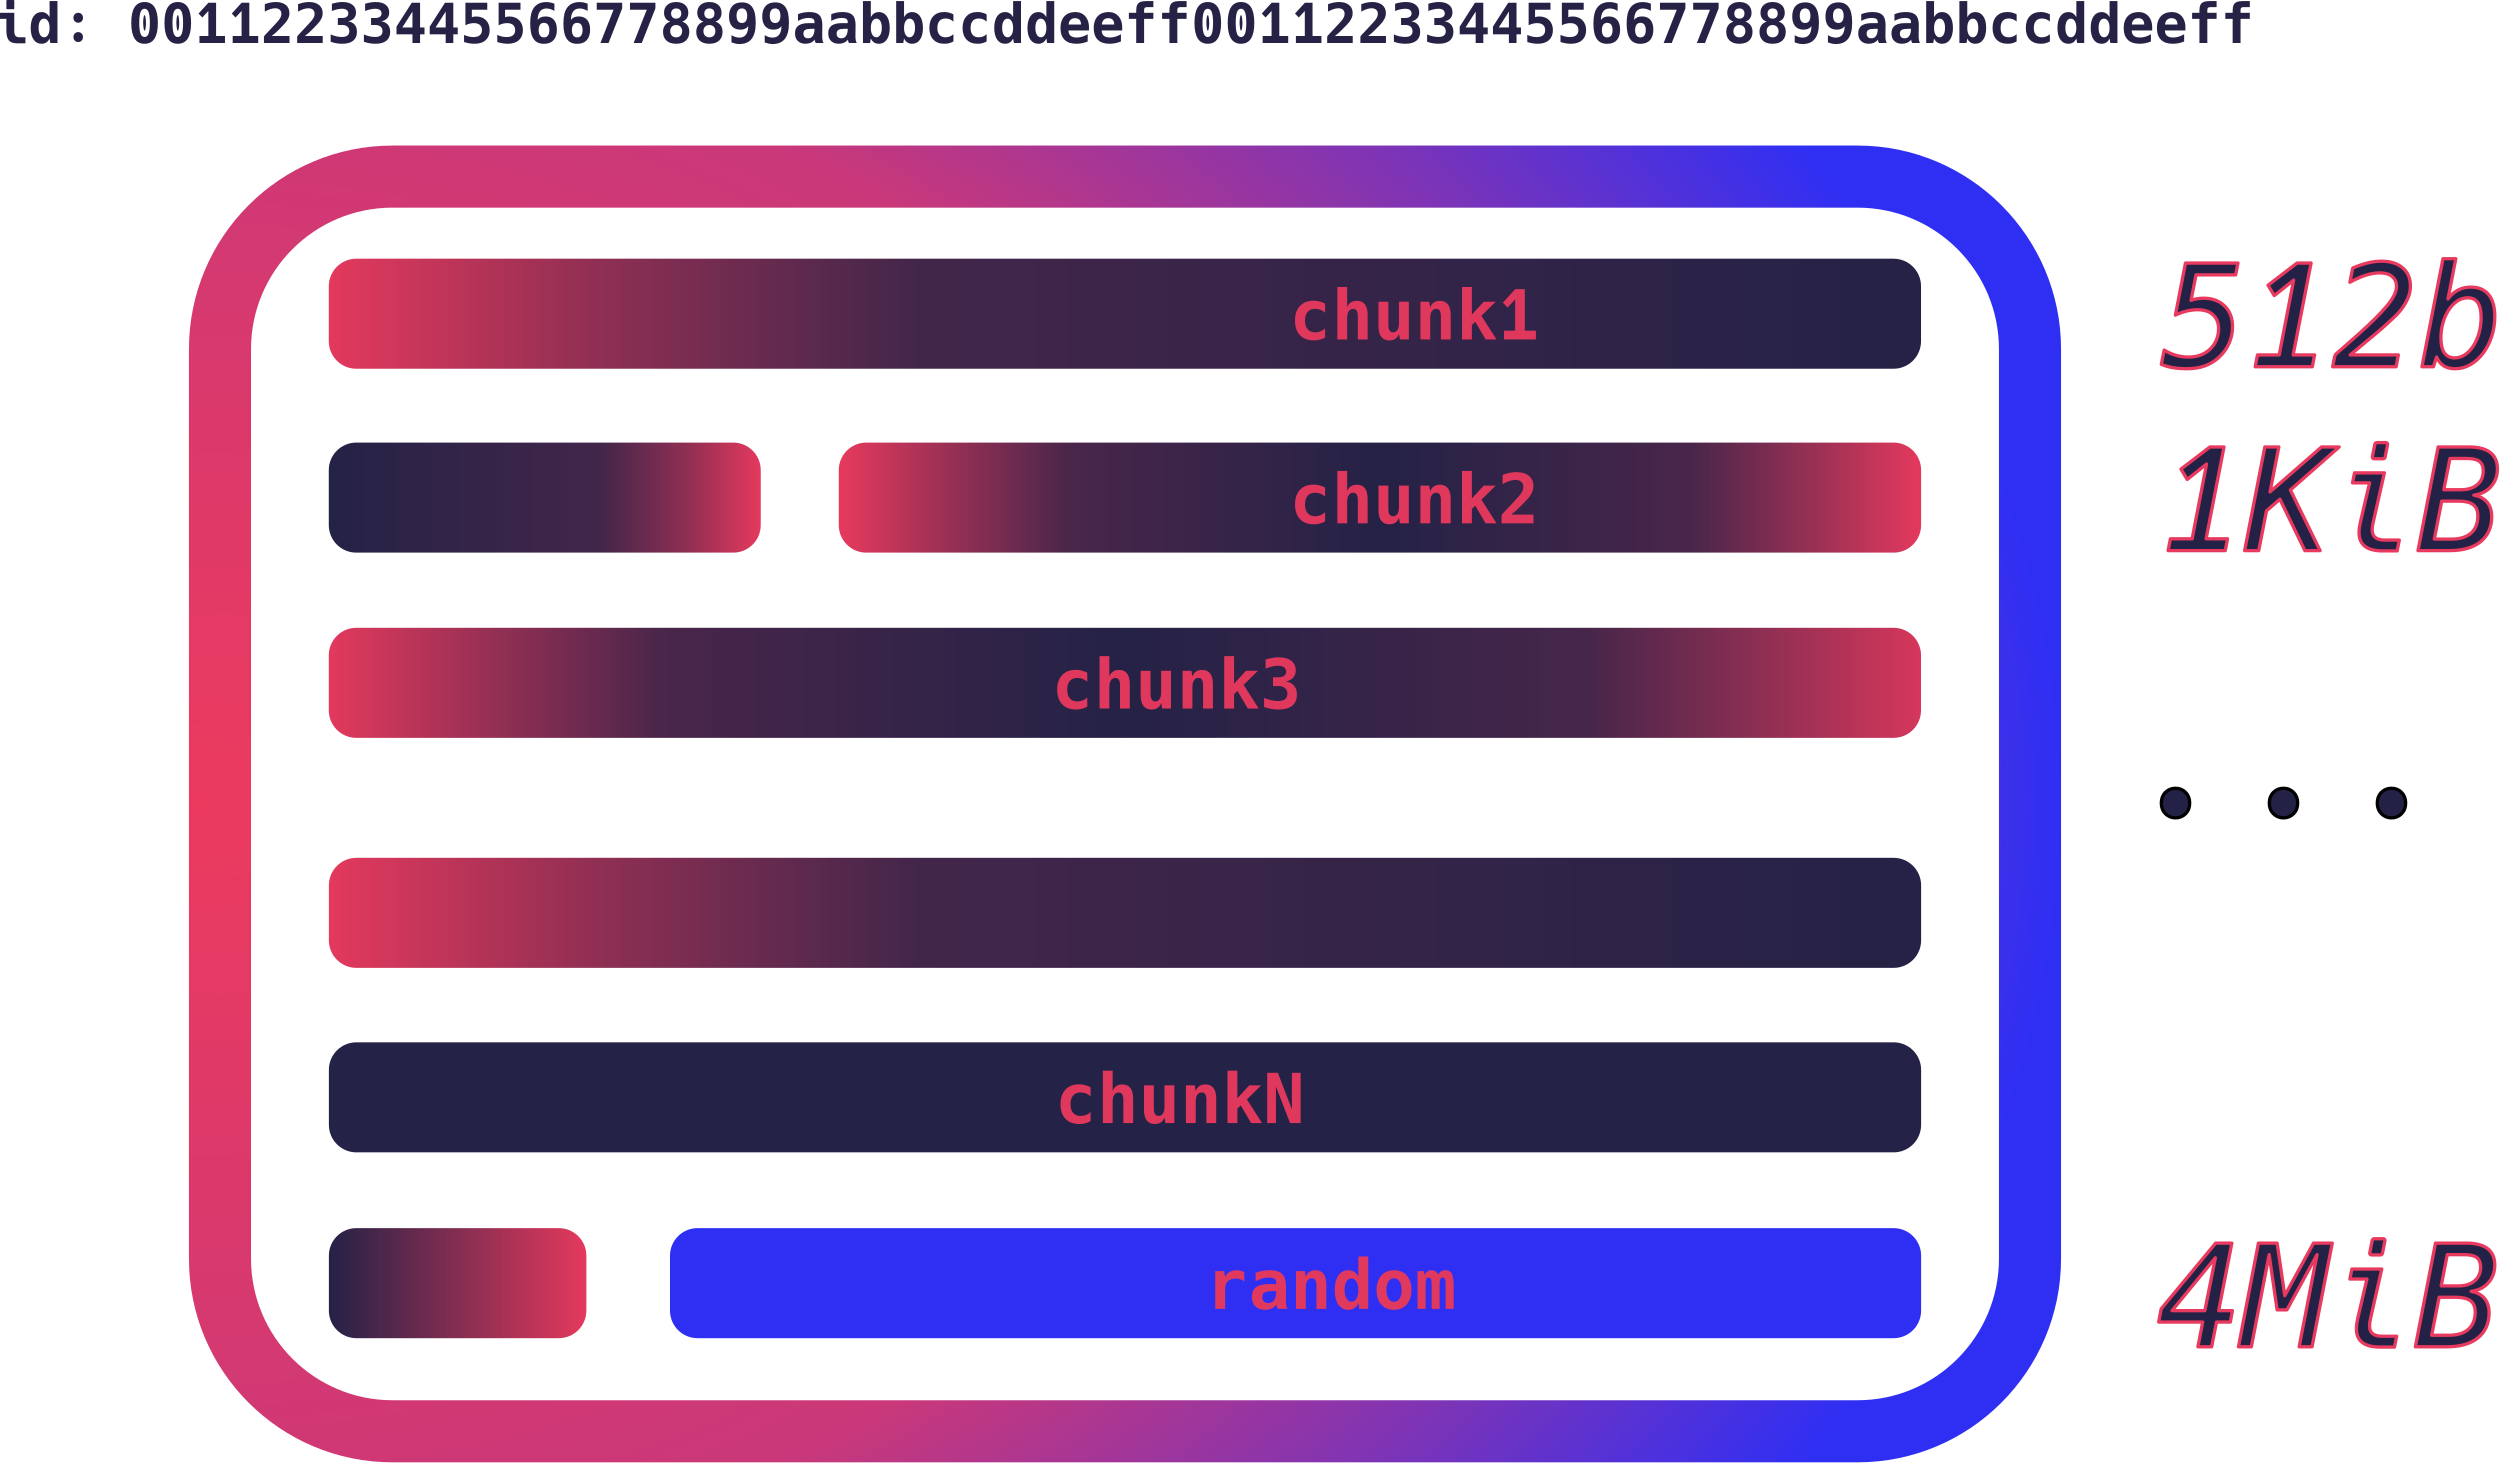 <?xml version="1.0" encoding="UTF-8" standalone="no"?><!DOCTYPE svg PUBLIC "-//W3C//DTD SVG 1.1//EN" "http://www.w3.org/Graphics/SVG/1.1/DTD/svg11.dtd"><svg width="100%" height="100%" viewBox="0 0 755 442" version="1.1" xmlns="http://www.w3.org/2000/svg" xmlns:xlink="http://www.w3.org/1999/xlink" xml:space="preserve" xmlns:serif="http://www.serif.com/" style="fill-rule:evenodd;clip-rule:evenodd;stroke-linejoin:round;stroke-miterlimit:2;"><g id="Layer-1" serif:id="Layer 1"><path d="M622.435,105.439c0,-33.932 -27.548,-61.481 -61.481,-61.481l-442.412,-0c-33.933,-0 -61.482,27.549 -61.482,61.481l0,274.706c0,33.932 27.549,61.481 61.482,61.481l442.412,0c33.933,0 61.481,-27.549 61.481,-61.481l0,-274.706Zm-18.75,-0l0,274.706c0,23.584 -19.147,42.731 -42.731,42.731l-442.412,0c-23.584,0 -42.732,-19.147 -42.732,-42.731c0,-0 0,-274.706 0,-274.706c0,-23.584 19.148,-42.731 42.732,-42.731l442.412,-0c23.584,-0 42.731,19.147 42.731,42.731Z" style="fill:url(#_Radial1);"/><path d="M660.306,111.361c-0.671,0 -1.359,-0.028 -2.065,-0.084c-0.706,-0.055 -1.388,-0.139 -2.045,-0.251c-1.314,-0.224 -2.474,-0.559 -3.48,-1.007l0.859,-4.298c0.643,0.391 1.266,0.716 1.867,0.975c0.601,0.259 1.181,0.465 1.74,0.618c1.23,0.35 2.474,0.525 3.732,0.525c2.684,-0 4.872,-0.811 6.563,-2.433c0.769,-0.74 1.384,-1.635 1.845,-2.683c0.462,-1.049 0.692,-2.181 0.692,-3.397c0,-1.818 -0.559,-3.236 -1.677,-4.257c-1.118,-1.02 -2.684,-1.53 -4.697,-1.53c-1.076,-0 -2.198,0.143 -3.365,0.429c-1.167,0.287 -2.268,0.689 -3.303,1.206l3.041,-15.726l15.851,0l-0.692,3.565l-11.972,-0l-1.51,7.695c0.657,-0.238 1.3,-0.405 1.929,-0.503c0.308,-0.056 0.619,-0.095 0.933,-0.116c0.315,-0.021 0.619,-0.031 0.912,-0.031c2.642,-0 4.76,0.783 6.354,2.348c1.607,1.538 2.411,3.642 2.411,6.312c-0,1.761 -0.364,3.438 -1.09,5.032c-0.741,1.635 -1.783,3.054 -3.125,4.256c-0.601,0.532 -1.247,1.01 -1.939,1.437c-0.692,0.426 -1.45,0.786 -2.275,1.08c-1.58,0.559 -3.411,0.838 -5.494,0.838Z" style="fill:#232246;fill-rule:nonzero;stroke:#e83a5e;stroke-width:1px;"/><path d="M681.756,107.189l6.563,-0l4.362,-22.583l-5.85,4.655l-1.888,-3.124l8.744,-6.689l4.257,0l-5.41,27.741l6.479,-0l-0.692,3.564l-17.257,0l0.692,-3.564Z" style="fill:#232246;fill-rule:nonzero;stroke:#e83a5e;stroke-width:1px;"/><path d="M705.01,107.902c0.056,-0.28 0.14,-0.511 0.251,-0.692c0.112,-0.182 0.259,-0.35 0.441,-0.504l5.976,-5.263l0.817,-0.733c3.663,-3.271 6.455,-6.057 8.377,-8.356c1.922,-2.3 2.883,-4.274 2.883,-5.924c0,-1.202 -0.444,-2.173 -1.331,-2.914c-0.888,-0.741 -2.136,-1.111 -3.743,-1.111c-0.671,-0 -1.363,0.062 -2.076,0.188c-0.713,0.126 -1.405,0.294 -2.076,0.504c-1.398,0.433 -3.019,1.146 -4.864,2.138l0.859,-4.277c0.839,-0.364 1.643,-0.675 2.412,-0.933c0.769,-0.259 1.481,-0.465 2.138,-0.619c0.797,-0.196 1.535,-0.332 2.213,-0.409c0.678,-0.077 1.317,-0.115 1.918,-0.115c2.684,-0 4.812,0.667 6.385,2.002c1.572,1.335 2.359,3.163 2.359,5.484c-0,0.587 -0.056,1.174 -0.168,1.761c-0.112,0.587 -0.308,1.216 -0.587,1.887c-0.559,1.342 -1.377,2.67 -2.453,3.984c-0.252,0.307 -0.556,0.646 -0.912,1.017c-0.357,0.37 -0.885,0.877 -1.584,1.52c-1.383,1.286 -2.568,2.352 -3.554,3.198c-0.985,0.845 -1.66,1.415 -2.023,1.708l-6.919,5.746l14.551,-0l-0.671,3.564l-19.164,0l0.545,-2.851Z" style="fill:#232246;fill-rule:nonzero;stroke:#e83a5e;stroke-width:1px;"/><path d="M741.41,111.361c-2.726,0 -4.578,-1.188 -5.556,-3.564l-0.965,2.956l-3.46,0l6.354,-32.626l3.879,0l-2.37,12.141c1.776,-2.377 4.082,-3.565 6.92,-3.565c2.306,0 4.085,0.748 5.336,2.244c1.251,1.495 1.877,3.718 1.877,6.667c-0,2.111 -0.311,4.114 -0.933,6.008c-0.622,1.894 -1.486,3.571 -2.59,5.032c-1.104,1.461 -2.38,2.611 -3.826,3.449c-1.447,0.839 -3.002,1.258 -4.666,1.258Zm-0.126,-3.271c1.133,0 2.185,-0.328 3.156,-0.985c0.972,-0.657 1.821,-1.552 2.548,-2.684c0.727,-1.132 1.293,-2.432 1.698,-3.9c0.405,-1.468 0.608,-3.019 0.608,-4.655c0,-2.055 -0.342,-3.558 -1.027,-4.508c-0.685,-0.951 -1.671,-1.426 -2.957,-1.426c-1.146,0 -2.212,0.329 -3.197,0.986c-0.986,0.657 -1.849,1.548 -2.59,2.673c-0.741,1.125 -1.321,2.415 -1.74,3.869c-0.42,1.453 -0.629,2.97 -0.629,4.55c-0,2.082 0.363,3.617 1.09,4.602c0.727,0.986 1.74,1.478 3.04,1.478Z" style="fill:#232246;fill-rule:nonzero;stroke:#e83a5e;stroke-width:1px;"/><path d="M655.463,162.723l6.563,0l4.361,-22.582l-5.85,4.655l-1.887,-3.125l8.743,-6.688l4.257,-0l-5.41,27.74l6.479,0l-0.692,3.565l-17.256,-0l0.692,-3.565Z" style="fill:#232246;fill-rule:nonzero;stroke:#e83a5e;stroke-width:1px;"/><path d="M683.979,134.983l4.235,-0l-2.662,13.566l15.558,-13.566l5.326,-0l-14.741,12.979l8.974,18.326l-4.592,-0l-7.548,-15.537l-4.047,3.522l-2.348,12.015l-4.257,-0l6.102,-31.305Z" style="fill:#232246;fill-rule:nonzero;stroke:#e83a5e;stroke-width:1px;"/><path d="M717.045,138.547c-0.391,0 -0.587,-0.174 -0.587,-0.524c0,-0.056 0.007,-0.112 0.021,-0.168l0.713,-3.627c0.056,-0.378 0.28,-0.566 0.671,-0.566l2.6,-0c0.392,-0 0.587,0.174 0.587,0.524c0,0.056 -0.007,0.112 -0.021,0.168l-0.713,3.627c-0.056,0.378 -0.279,0.566 -0.671,0.566l-2.6,0Zm2.559,27.825c-4.781,-0 -7.172,-1.831 -7.172,-5.494c0,-0.964 0.133,-2.013 0.399,-3.145l2.789,-11.91l-5.159,0l0.609,-3.019l9.016,-0l-3.397,15.013c-0.196,0.825 -0.294,1.558 -0.294,2.201c0,2.055 1.258,3.083 3.775,3.083l4.424,-0l-0.65,3.271l-4.34,-0Z" style="fill:#232246;fill-rule:nonzero;stroke:#e83a5e;stroke-width:1px;"/><path d="M736.315,134.983l9.289,-0c2.851,-0 4.997,0.552 6.437,1.656c1.454,1.118 2.181,2.768 2.181,4.949c-0,2.11 -0.643,3.893 -1.929,5.346c-1.273,1.454 -3.006,2.321 -5.201,2.6c1.748,0.322 3.09,1.035 4.026,2.139c0.923,1.091 1.384,2.565 1.384,4.424c0,1.524 -0.276,2.918 -0.828,4.184c-0.552,1.265 -1.387,2.358 -2.506,3.281c-2.208,1.817 -5.361,2.726 -9.456,2.726l-9.478,-0l6.081,-31.305Zm6.835,12.916c2.139,-0 3.803,-0.51 4.991,-1.531c1.202,-1.006 1.803,-2.39 1.803,-4.151c0,-1.328 -0.384,-2.286 -1.153,-2.873c-0.783,-0.587 -2.048,-0.881 -3.795,-0.881l-5.117,0l-1.845,9.436l5.116,-0Zm-2.788,14.908c2.572,0 4.543,-0.608 5.913,-1.824c0.685,-0.615 1.195,-1.363 1.53,-2.244c0.336,-0.88 0.504,-1.831 0.504,-2.851c-0,-0.881 -0.119,-1.59 -0.357,-2.128c-0.237,-0.539 -0.594,-0.989 -1.069,-1.353c-0.937,-0.713 -2.412,-1.069 -4.424,-1.069l-5.054,-0l-2.243,11.469l5.2,0Z" style="fill:#232246;fill-rule:nonzero;stroke:#e83a5e;stroke-width:1px;"/><path d="M665.213,399.265l-13.294,0l0.755,-4.004l16.46,-19.836l4.885,-0l-3.984,20.402l4.152,-0l-0.629,3.438l-4.173,0l-1.467,7.465l-4.152,-0l1.447,-7.465Zm0.65,-3.438l3.187,-15.978l-13.105,15.978l9.918,-0Z" style="fill:#232246;fill-rule:nonzero;stroke:#e83a5e;stroke-width:1px;"/><path d="M682.05,375.425l5.64,-0l2.307,15.852l8.68,-15.852l5.662,-0l-6.102,31.305l-3.9,-0l5.41,-27.824l-9.1,16.669l-2.957,0l-2.411,-16.669l-5.368,27.824l-3.9,-0l6.039,-31.305Z" style="fill:#232246;fill-rule:nonzero;stroke:#e83a5e;stroke-width:1px;"/><path d="M716.249,378.989c-0.392,0 -0.587,-0.174 -0.587,-0.524c-0,-0.056 0.007,-0.112 0.02,-0.168l0.713,-3.627c0.056,-0.377 0.28,-0.566 0.671,-0.566l2.6,-0c0.392,-0 0.588,0.175 0.588,0.524c-0,0.056 -0.007,0.112 -0.021,0.168l-0.713,3.627c-0.056,0.378 -0.28,0.566 -0.671,0.566l-2.6,0Zm2.558,27.825c-4.781,-0 -7.171,-1.831 -7.171,-5.494c-0,-0.964 0.132,-2.013 0.398,-3.145l2.789,-11.91l-5.158,0l0.608,-3.019l9.016,-0l-3.397,15.013c-0.196,0.825 -0.293,1.559 -0.293,2.202c-0,2.054 1.258,3.082 3.774,3.082l4.424,-0l-0.65,3.271l-4.34,-0Z" style="fill:#232246;fill-rule:nonzero;stroke:#e83a5e;stroke-width:1px;"/><path d="M735.518,375.425l9.289,-0c2.852,-0 4.997,0.552 6.437,1.656c1.454,1.119 2.181,2.768 2.181,4.949c-0,2.111 -0.643,3.893 -1.929,5.347c-1.272,1.453 -3.006,2.32 -5.2,2.6c1.747,0.321 3.089,1.034 4.026,2.138c0.922,1.091 1.383,2.565 1.383,4.425c0,1.523 -0.276,2.918 -0.828,4.183c-0.552,1.265 -1.387,2.359 -2.505,3.281c-2.209,1.817 -5.361,2.726 -9.457,2.726l-9.478,-0l6.081,-31.305Zm6.836,12.916c2.138,0 3.802,-0.51 4.99,-1.531c1.202,-1.006 1.803,-2.39 1.803,-4.151c0,-1.328 -0.384,-2.286 -1.153,-2.873c-0.783,-0.587 -2.048,-0.88 -3.795,-0.88l-5.116,-0l-1.845,9.435l5.116,0Zm-2.789,14.908c2.572,0 4.543,-0.608 5.913,-1.824c0.685,-0.615 1.195,-1.363 1.531,-2.243c0.335,-0.881 0.503,-1.832 0.503,-2.852c-0,-0.881 -0.119,-1.59 -0.357,-2.128c-0.237,-0.539 -0.594,-0.989 -1.069,-1.353c-0.937,-0.713 -2.411,-1.069 -4.424,-1.069l-5.054,-0l-2.243,11.469l5.2,0Z" style="fill:#232246;fill-rule:nonzero;stroke:#e83a5e;stroke-width:1px;"/><path d="M657,246.995c-1.199,-0 -2.212,-0.415 -3.041,-1.244c-0.829,-0.828 -1.243,-1.904 -1.243,-3.226c-0,-1.323 0.414,-2.398 1.243,-3.227c0.829,-0.829 1.842,-1.243 3.041,-1.243c1.199,-0 2.213,0.414 3.042,1.243c0.829,0.829 1.243,1.904 1.243,3.227c0,1.322 -0.414,2.398 -1.243,3.226c-0.829,0.829 -1.843,1.244 -3.042,1.244Z" style="fill:#232246;fill-rule:nonzero;stroke:#000;stroke-width:1px;"/><path d="M689.612,246.995c-1.199,-0 -2.213,-0.415 -3.042,-1.244c-0.829,-0.828 -1.243,-1.904 -1.243,-3.226c-0,-1.323 0.414,-2.398 1.243,-3.227c0.829,-0.829 1.843,-1.243 3.042,-1.243c1.199,-0 2.212,0.414 3.041,1.243c0.829,0.829 1.243,1.904 1.243,3.227c0,1.322 -0.414,2.398 -1.243,3.226c-0.829,0.829 -1.842,1.244 -3.041,1.244Z" style="fill:#232246;fill-rule:nonzero;stroke:#000;stroke-width:1px;"/><path d="M722.223,246.995c-1.199,-0 -2.213,-0.415 -3.042,-1.244c-0.829,-0.828 -1.243,-1.904 -1.243,-3.226c-0,-1.323 0.414,-2.398 1.243,-3.227c0.829,-0.829 1.843,-1.243 3.042,-1.243c1.199,-0 2.212,0.414 3.041,1.243c0.829,0.829 1.243,1.904 1.243,3.227c0,1.322 -0.414,2.398 -1.243,3.226c-0.829,0.829 -1.842,1.244 -3.041,1.244Z" style="fill:#232246;fill-rule:nonzero;stroke:#000;stroke-width:1px;"/><path d="M580.149,86.436c0,-4.586 -3.723,-8.309 -8.308,-8.309l-464.238,0c-4.586,0 -8.309,3.723 -8.309,8.309l0,16.617c0,4.585 3.723,8.308 8.309,8.308l464.238,0c4.585,0 8.308,-3.723 8.308,-8.308l0,-16.617Z" style="fill:url(#_Linear2);"/><path d="M229.744,141.97c0,-4.585 -3.723,-8.308 -8.308,-8.308l-113.833,-0c-4.586,-0 -8.309,3.723 -8.309,8.308l0,16.617c0,4.586 3.723,8.309 8.309,8.309l113.833,-0c4.585,-0 8.308,-3.723 8.308,-8.309l0,-16.617Z" style="fill:url(#_Linear3);"/><path d="M580.149,197.904c0,-4.586 -3.723,-8.309 -8.308,-8.309l-464.238,-0c-4.586,-0 -8.309,3.723 -8.309,8.309l0,16.617c0,4.585 3.723,8.308 8.309,8.308l464.238,0c4.585,0 8.308,-3.723 8.308,-8.308l0,-16.617Z" style="fill:url(#_Linear4);"/><path d="M580.176,141.97c-0,-4.585 -3.723,-8.308 -8.309,-8.308l-310.25,-0c-4.586,-0 -8.309,3.723 -8.309,8.308l0,16.617c0,4.586 3.723,8.309 8.309,8.309l310.25,-0c4.586,-0 8.309,-3.723 8.309,-8.309l-0,-16.617Z" style="fill:url(#_Linear5);"/><path d="M580.176,379.202c-0,-4.585 -3.723,-8.308 -8.309,-8.308l-361.223,-0c-4.585,-0 -8.308,3.723 -8.308,8.308l-0,16.617c-0,4.586 3.723,8.309 8.308,8.309l361.223,-0c4.586,-0 8.309,-3.723 8.309,-8.309l-0,-16.617Z" style="fill:#2f2ff4;"/><path d="M580.176,267.371c-0,-4.585 -3.723,-8.308 -8.309,-8.308l-464.238,-0c-4.586,-0 -8.309,3.723 -8.309,8.308l0,16.617c0,4.586 3.723,8.309 8.309,8.309l464.238,-0c4.586,-0 8.309,-3.723 8.309,-8.309l-0,-16.617Z" style="fill:url(#_Linear6);"/><path d="M580.176,323.088c-0,-4.586 -3.723,-8.309 -8.309,-8.309l-464.238,0c-4.586,0 -8.309,3.723 -8.309,8.309l0,16.617c0,4.586 3.723,8.309 8.309,8.309l464.238,-0c4.586,-0 8.309,-3.723 8.309,-8.309l-0,-16.617Z" style="fill:#242246;"/><path d="M177.078,379.202c-0,-4.585 -3.723,-8.308 -8.309,-8.308l-61.14,-0c-4.586,-0 -8.309,3.723 -8.309,8.308l0,16.617c0,4.586 3.723,8.309 8.309,8.309l61.14,-0c4.586,-0 8.309,-3.723 8.309,-8.309l-0,-16.617Z" style="fill:url(#_Linear7);"/><path d="M396.8,102.806c-1.804,-0 -3.206,-0.526 -4.207,-1.577c-1,-1.051 -1.5,-2.516 -1.5,-4.394c-0,-1.886 0.495,-3.359 1.485,-4.42c0.99,-1.062 2.367,-1.592 4.13,-1.592c1.207,-0 2.363,0.291 3.469,0.875l-0,2.726c-0.882,-0.773 -1.875,-1.16 -2.981,-1.16c-0.997,0 -1.759,0.309 -2.288,0.926c-0.529,0.617 -0.794,1.495 -0.794,2.634c0,1.133 0.263,2.006 0.788,2.62c0.526,0.614 1.277,0.921 2.254,0.921c1.159,-0 2.166,-0.39 3.021,-1.17l-0,2.736c-1.011,0.583 -2.136,0.875 -3.377,0.875Z" style="fill:#df385c;fill-rule:nonzero;"/><path d="M403.88,86.682l2.96,0l-0,6.145c0.21,-0.638 0.571,-1.128 1.083,-1.47c0.512,-0.343 1.135,-0.514 1.867,-0.514c1.058,0 1.862,0.363 2.411,1.089c0.549,0.725 0.824,1.786 0.824,3.184l-0,7.395l-2.96,-0l-0,-6.938c-0,-0.793 -0.116,-1.373 -0.346,-1.739c-0.231,-0.366 -0.583,-0.55 -1.058,-0.55c-0.583,0 -1.033,0.241 -1.348,0.723c-0.315,0.481 -0.473,1.142 -0.473,1.983l-0,6.521l-2.96,-0l-0,-15.829Z" style="fill:#df385c;fill-rule:nonzero;"/><path d="M419.556,102.806c-1.058,-0 -1.865,-0.365 -2.422,-1.094c-0.556,-0.729 -0.834,-1.788 -0.834,-3.179l0,-7.415l2.981,-0l-0,6.958c-0,1.526 0.468,2.289 1.404,2.289c0.569,-0 1.012,-0.238 1.327,-0.713c0.316,-0.474 0.473,-1.139 0.473,-1.993l0,-6.541l2.981,-0l-0,11.393l-2.686,-0l-0.295,-1.689c-0.454,1.323 -1.431,1.984 -2.929,1.984Z" style="fill:#df385c;fill-rule:nonzero;"/><path d="M428.965,91.118l2.665,-0l0.295,1.709c0.211,-0.638 0.572,-1.128 1.084,-1.47c0.512,-0.343 1.134,-0.514 1.866,-0.514c1.058,0 1.862,0.363 2.411,1.089c0.55,0.725 0.824,1.786 0.824,3.184l0,7.395l-2.96,-0l0,-6.938c0,-0.8 -0.114,-1.385 -0.341,-1.754c-0.227,-0.37 -0.578,-0.555 -1.053,-0.555c-0.576,0 -1.025,0.244 -1.347,0.733c-0.323,0.488 -0.484,1.152 -0.484,1.993l0,6.521l-2.96,-0l0,-11.393Z" style="fill:#df385c;fill-rule:nonzero;"/><path d="M441.528,86.682l2.981,0l-0,8.311l3.58,-3.875l3.612,-0l-4.313,4.252l4.557,7.141l-3.296,-0l-3.123,-5.33l-1.017,0.976l-0,4.354l-2.981,-0l0,-15.829Z" style="fill:#df385c;fill-rule:nonzero;"/><path d="M454.213,99.866l3.357,0l0,-9.45l-2.278,2.472l-1.425,-1.485l3.724,-4.08l2.899,0l-0,12.543l3.357,0l-0,2.645l-9.634,-0l0,-2.645Z" style="fill:#df385c;fill-rule:nonzero;"/><path d="M396.8,158.341c-1.804,-0 -3.206,-0.526 -4.207,-1.577c-1,-1.051 -1.5,-2.516 -1.5,-4.395c-0,-1.885 0.495,-3.358 1.485,-4.42c0.99,-1.061 2.367,-1.592 4.13,-1.592c1.207,0 2.363,0.292 3.469,0.875l-0,2.726c-0.882,-0.773 -1.875,-1.159 -2.981,-1.159c-0.997,-0 -1.759,0.308 -2.288,0.925c-0.529,0.618 -0.794,1.496 -0.794,2.635c0,1.133 0.263,2.006 0.788,2.62c0.526,0.613 1.277,0.92 2.254,0.92c1.159,0 2.166,-0.39 3.021,-1.17l-0,2.737c-1.011,0.583 -2.136,0.875 -3.377,0.875Z" style="fill:#df385c;fill-rule:nonzero;"/><path d="M403.88,142.217l2.96,0l-0,6.144c0.21,-0.637 0.571,-1.127 1.083,-1.47c0.512,-0.342 1.135,-0.513 1.867,-0.513c1.058,-0 1.862,0.362 2.411,1.088c0.549,0.726 0.824,1.787 0.824,3.184l-0,7.396l-2.96,-0l-0,-6.938c-0,-0.794 -0.116,-1.373 -0.346,-1.74c-0.231,-0.366 -0.583,-0.549 -1.058,-0.549c-0.583,0 -1.033,0.241 -1.348,0.722c-0.315,0.482 -0.473,1.143 -0.473,1.984l-0,6.521l-2.96,-0l-0,-15.829Z" style="fill:#df385c;fill-rule:nonzero;"/><path d="M419.556,158.341c-1.058,-0 -1.865,-0.365 -2.422,-1.094c-0.556,-0.729 -0.834,-1.789 -0.834,-3.179l0,-7.416l2.981,0l-0,6.958c-0,1.526 0.468,2.289 1.404,2.289c0.569,0 1.012,-0.237 1.327,-0.712c0.316,-0.475 0.473,-1.139 0.473,-1.994l0,-6.541l2.981,0l-0,11.394l-2.686,-0l-0.295,-1.689c-0.454,1.322 -1.431,1.984 -2.929,1.984Z" style="fill:#df385c;fill-rule:nonzero;"/><path d="M428.965,146.652l2.665,0l0.295,1.709c0.211,-0.637 0.572,-1.127 1.084,-1.47c0.512,-0.342 1.134,-0.513 1.866,-0.513c1.058,-0 1.862,0.362 2.411,1.088c0.55,0.726 0.824,1.787 0.824,3.184l0,7.396l-2.96,-0l0,-6.938c0,-0.8 -0.114,-1.385 -0.341,-1.755c-0.227,-0.369 -0.578,-0.554 -1.053,-0.554c-0.576,-0 -1.025,0.244 -1.347,0.732c-0.323,0.488 -0.484,1.153 -0.484,1.994l0,6.521l-2.96,-0l0,-11.394Z" style="fill:#df385c;fill-rule:nonzero;"/><path d="M441.528,142.217l2.981,0l-0,8.311l3.58,-3.876l3.612,0l-4.313,4.252l4.557,7.142l-3.296,-0l-3.123,-5.331l-1.017,0.977l-0,4.354l-2.981,-0l0,-15.829Z" style="fill:#df385c;fill-rule:nonzero;"/><path d="M453.471,155.848c-0,-0.23 0.085,-0.441 0.254,-0.63l1.373,-1.465c0.753,-0.814 1.35,-1.455 1.791,-1.923c0.441,-0.468 0.786,-0.841 1.037,-1.119c0.251,-0.278 0.482,-0.532 0.692,-0.763c0.251,-0.291 0.468,-0.558 0.651,-0.798c0.183,-0.241 0.332,-0.487 0.448,-0.738c0.223,-0.454 0.335,-0.912 0.335,-1.373c0,-0.651 -0.206,-1.163 -0.62,-1.536c-0.414,-0.373 -0.994,-0.56 -1.74,-0.56c-0.563,0 -1.163,0.105 -1.8,0.316c-0.332,0.108 -0.673,0.239 -1.023,0.391c-0.349,0.153 -0.707,0.334 -1.073,0.545l0,-2.798c0.407,-0.149 0.794,-0.275 1.16,-0.376c0.366,-0.102 0.692,-0.18 0.977,-0.234c0.698,-0.136 1.376,-0.204 2.034,-0.204c0.739,0 1.429,0.09 2.07,0.27c0.641,0.18 1.202,0.463 1.684,0.849c0.434,0.353 0.771,0.784 1.012,1.292c0.241,0.509 0.361,1.116 0.361,1.821c-0,0.556 -0.102,1.102 -0.305,1.638c-0.251,0.603 -0.594,1.183 -1.028,1.739c-0.237,0.299 -0.583,0.685 -1.037,1.16c-0.455,0.475 -1.095,1.126 -1.923,1.953c-0.495,0.502 -0.885,0.87 -1.17,1.104c-0.285,0.234 -0.515,0.412 -0.691,0.534c-0.177,0.122 -0.353,0.275 -0.529,0.458l6.703,-0l0,2.645l-9.643,-0l-0,-2.198Z" style="fill:#df385c;fill-rule:nonzero;"/><path d="M324.982,214.274c-1.804,-0 -3.206,-0.526 -4.207,-1.577c-1,-1.051 -1.5,-2.516 -1.5,-4.394c-0,-1.886 0.495,-3.359 1.485,-4.42c0.99,-1.062 2.367,-1.592 4.13,-1.592c1.207,-0 2.363,0.291 3.469,0.874l-0,2.727c-0.882,-0.773 -1.875,-1.16 -2.981,-1.16c-0.997,-0 -1.76,0.309 -2.289,0.926c-0.528,0.617 -0.793,1.495 -0.793,2.634c0,1.133 0.263,2.006 0.788,2.62c0.526,0.614 1.277,0.92 2.254,0.92c1.159,0 2.166,-0.39 3.021,-1.169l-0,2.736c-1.011,0.583 -2.136,0.875 -3.377,0.875Z" style="fill:#df385c;fill-rule:nonzero;"/><path d="M332.062,198.15l2.96,0l-0,6.145c0.21,-0.638 0.571,-1.128 1.083,-1.47c0.512,-0.343 1.134,-0.514 1.867,-0.514c1.058,-0 1.861,0.363 2.411,1.088c0.549,0.726 0.824,1.787 0.824,3.184l-0,7.396l-2.96,-0l-0,-6.938c-0,-0.793 -0.116,-1.373 -0.346,-1.739c-0.231,-0.367 -0.584,-0.55 -1.058,-0.55c-0.583,0 -1.033,0.241 -1.348,0.723c-0.315,0.481 -0.473,1.142 -0.473,1.983l-0,6.521l-2.96,-0l-0,-15.829Z" style="fill:#df385c;fill-rule:nonzero;"/><path d="M347.738,214.274c-1.058,-0 -1.865,-0.365 -2.422,-1.094c-0.556,-0.729 -0.834,-1.788 -0.834,-3.179l0,-7.415l2.981,-0l-0,6.958c-0,1.525 0.468,2.288 1.404,2.288c0.569,0 1.012,-0.237 1.327,-0.712c0.316,-0.474 0.473,-1.139 0.473,-1.994l0,-6.54l2.981,-0l-0,11.393l-2.686,-0l-0.295,-1.689c-0.454,1.323 -1.431,1.984 -2.929,1.984Z" style="fill:#df385c;fill-rule:nonzero;"/><path d="M357.147,202.586l2.665,-0l0.295,1.709c0.211,-0.638 0.572,-1.128 1.084,-1.47c0.512,-0.343 1.134,-0.514 1.866,-0.514c1.058,-0 1.862,0.363 2.411,1.088c0.55,0.726 0.824,1.787 0.824,3.184l0,7.396l-2.96,-0l0,-6.938c0,-0.8 -0.114,-1.385 -0.341,-1.755c-0.227,-0.369 -0.578,-0.554 -1.053,-0.554c-0.576,-0 -1.025,0.244 -1.347,0.732c-0.323,0.489 -0.484,1.153 -0.484,1.994l0,6.521l-2.96,-0l0,-11.393Z" style="fill:#df385c;fill-rule:nonzero;"/><path d="M369.71,198.15l2.981,0l-0,8.311l3.58,-3.875l3.612,-0l-4.313,4.252l4.557,7.141l-3.296,-0l-3.123,-5.331l-1.017,0.977l-0,4.354l-2.981,-0l0,-15.829Z" style="fill:#df385c;fill-rule:nonzero;"/><path d="M386.129,214.274c-0.36,-0 -0.729,-0.015 -1.109,-0.046c-0.38,-0.031 -0.756,-0.08 -1.129,-0.147c-0.346,-0.062 -0.699,-0.138 -1.058,-0.229c-0.36,-0.092 -0.719,-0.202 -1.079,-0.331l0,-2.787c0.638,0.325 1.326,0.566 2.065,0.722c0.387,0.088 0.767,0.153 1.14,0.193c0.373,0.041 0.715,0.061 1.027,0.061c0.448,0 0.848,-0.044 1.201,-0.132c0.352,-0.088 0.654,-0.231 0.905,-0.427c0.468,-0.38 0.702,-0.912 0.702,-1.597c-0,-0.726 -0.238,-1.306 -0.712,-1.74c-0.224,-0.196 -0.504,-0.351 -0.839,-0.463c-0.336,-0.112 -0.728,-0.167 -1.175,-0.167l-1.608,-0l0,-2.645l1.608,-0c0.739,-0 1.319,-0.15 1.739,-0.448c0.407,-0.292 0.61,-0.709 0.61,-1.251c0,-0.563 -0.203,-1 -0.61,-1.312c-0.393,-0.312 -0.98,-0.468 -1.76,-0.468c-0.264,-0 -0.551,0.017 -0.859,0.051c-0.309,0.033 -0.626,0.088 -0.951,0.162c-0.306,0.068 -0.631,0.155 -0.977,0.26c-0.346,0.105 -0.695,0.225 -1.048,0.361l0,-2.726c0.706,-0.211 1.394,-0.373 2.065,-0.489c0.672,-0.108 1.319,-0.162 1.943,-0.162c1.621,-0 2.872,0.349 3.754,1.047c0.895,0.699 1.343,1.662 1.343,2.889c-0,0.434 -0.06,0.834 -0.178,1.201c-0.119,0.366 -0.317,0.702 -0.595,1.007c-0.516,0.576 -1.252,0.953 -2.208,1.129c1.085,0.19 1.913,0.62 2.482,1.292c0.57,0.664 0.855,1.56 0.855,2.685c-0,1.452 -0.468,2.566 -1.404,3.342c-0.936,0.777 -2.316,1.165 -4.14,1.165Z" style="fill:#df385c;fill-rule:nonzero;"/><path d="M325.982,339.458c-1.804,0 -3.206,-0.525 -4.207,-1.576c-1,-1.052 -1.5,-2.516 -1.5,-4.395c-0,-1.885 0.495,-3.359 1.485,-4.42c0.99,-1.061 2.367,-1.592 4.13,-1.592c1.207,0 2.363,0.292 3.469,0.875l-0,2.726c-0.882,-0.773 -1.875,-1.16 -2.981,-1.16c-0.997,0 -1.76,0.309 -2.289,0.926c-0.528,0.617 -0.793,1.496 -0.793,2.635c0,1.132 0.263,2.006 0.788,2.619c0.526,0.614 1.277,0.921 2.254,0.921c1.159,-0 2.166,-0.39 3.021,-1.17l-0,2.736c-1.011,0.584 -2.136,0.875 -3.377,0.875Z" style="fill:#df385c;fill-rule:nonzero;"/><path d="M333.062,323.335l2.96,-0l-0,6.144c0.21,-0.637 0.571,-1.127 1.083,-1.47c0.512,-0.342 1.134,-0.514 1.867,-0.514c1.058,0 1.861,0.363 2.411,1.089c0.549,0.726 0.824,1.787 0.824,3.184l-0,7.395l-2.96,0l-0,-6.937c-0,-0.794 -0.116,-1.374 -0.346,-1.74c-0.231,-0.366 -0.584,-0.549 -1.058,-0.549c-0.583,-0 -1.033,0.241 -1.348,0.722c-0.315,0.482 -0.473,1.143 -0.473,1.984l-0,6.52l-2.96,0l-0,-15.828Z" style="fill:#df385c;fill-rule:nonzero;"/><path d="M348.738,339.458c-1.058,0 -1.865,-0.364 -2.422,-1.093c-0.556,-0.729 -0.834,-1.789 -0.834,-3.179l0,-7.416l2.981,0l-0,6.958c-0,1.526 0.468,2.289 1.404,2.289c0.569,-0 1.012,-0.237 1.327,-0.712c0.316,-0.475 0.473,-1.14 0.473,-1.994l0,-6.541l2.981,0l-0,11.393l-2.686,0l-0.295,-1.688c-0.454,1.322 -1.431,1.983 -2.929,1.983Z" style="fill:#df385c;fill-rule:nonzero;"/><path d="M358.147,327.77l2.665,0l0.295,1.709c0.211,-0.637 0.572,-1.127 1.084,-1.47c0.512,-0.342 1.134,-0.514 1.866,-0.514c1.058,0 1.862,0.363 2.411,1.089c0.55,0.726 0.824,1.787 0.824,3.184l0,7.395l-2.96,0l0,-6.937c0,-0.801 -0.114,-1.386 -0.341,-1.755c-0.227,-0.37 -0.578,-0.555 -1.053,-0.555c-0.576,0 -1.025,0.245 -1.347,0.733c-0.323,0.488 -0.484,1.153 -0.484,1.994l0,6.52l-2.96,0l0,-11.393Z" style="fill:#df385c;fill-rule:nonzero;"/><path d="M370.71,323.335l2.981,-0l-0,8.311l3.58,-3.876l3.612,0l-4.313,4.252l4.557,7.141l-3.296,0l-3.123,-5.33l-1.017,0.976l-0,4.354l-2.981,0l0,-15.828Z" style="fill:#df385c;fill-rule:nonzero;"/><path d="M382.693,323.976l3.225,-0l4.232,11.037l-0,-11.037l2.645,-0l-0,15.187l-3.205,0l-4.252,-11.037l0,11.037l-2.645,0l0,-15.187Z" style="fill:#df385c;fill-rule:nonzero;"/><path d="M367.005,383.884l2.685,0l0.295,1.77c0.292,-0.644 0.738,-1.146 1.338,-1.505c0.6,-0.36 1.304,-0.539 2.111,-0.539c0.834,-0 1.607,0.193 2.319,0.58l0,2.838c-0.658,-0.597 -1.519,-0.896 -2.584,-0.896c-0.861,0 -1.559,0.197 -2.095,0.59c-0.536,0.394 -0.868,0.96 -0.997,1.699c-0.034,0.177 -0.058,0.39 -0.071,0.641c-0.014,0.251 -0.021,0.573 -0.021,0.967l0,5.249l-2.98,-0l-0,-11.394Z" style="fill:#e1395d;fill-rule:nonzero;"/><path d="M382.02,395.573c-1.18,-0 -2.135,-0.338 -2.864,-1.013c-0.729,-0.674 -1.094,-1.646 -1.094,-2.914c0,-0.8 0.145,-1.453 0.433,-1.958c0.288,-0.505 0.681,-0.897 1.18,-1.175c0.498,-0.278 1.063,-0.47 1.694,-0.575c0.63,-0.105 1.291,-0.158 1.983,-0.158l2.065,0l0,-0.498c0,-0.407 -0.107,-0.716 -0.32,-0.926c-0.214,-0.21 -0.489,-0.352 -0.824,-0.427c-0.336,-0.075 -0.68,-0.112 -1.033,-0.112c-0.719,0 -1.409,0.098 -2.07,0.295c-0.661,0.197 -1.321,0.475 -1.978,0.834l-0,-2.543c0.705,-0.285 1.405,-0.49 2.1,-0.615c0.695,-0.126 1.399,-0.188 2.111,-0.188c1.248,-0 2.235,0.178 2.96,0.534c0.726,0.356 1.243,0.905 1.552,1.648c0.308,0.742 0.462,1.686 0.462,2.833c0,0.264 -0.005,0.603 -0.015,1.017c-0.01,0.413 -0.015,0.827 -0.015,1.241c-0,0.366 -0.004,0.712 -0.01,1.037c-0.007,0.326 -0.01,0.601 -0.01,0.824c-0,0.197 0.01,0.453 0.03,0.768c0.02,0.316 0.068,0.636 0.142,0.962c0.075,0.325 0.19,0.597 0.346,0.814l-2.95,-0c-0.129,-0.217 -0.224,-0.421 -0.285,-0.611c-0.061,-0.19 -0.105,-0.41 -0.132,-0.661c-0.4,0.536 -0.9,0.931 -1.5,1.185c-0.6,0.254 -1.253,0.382 -1.958,0.382Zm0.976,-2.065c0.624,-0 1.111,-0.172 1.46,-0.514c0.349,-0.343 0.597,-0.773 0.742,-1.292c0.146,-0.519 0.219,-1.043 0.219,-1.572l0,-0.203l-1.19,-0c-0.468,-0 -0.932,0.032 -1.394,0.096c-0.461,0.065 -0.842,0.224 -1.144,0.479c-0.302,0.254 -0.453,0.673 -0.453,1.256c0,0.556 0.155,0.987 0.463,1.292c0.309,0.305 0.741,0.458 1.297,0.458Z" style="fill:#e1395d;fill-rule:nonzero;"/><path d="M391.388,383.884l2.666,0l0.295,1.709c0.21,-0.637 0.571,-1.127 1.083,-1.47c0.512,-0.342 1.134,-0.513 1.867,-0.513c1.058,-0 1.861,0.362 2.411,1.088c0.549,0.726 0.824,1.787 0.824,3.184l-0,7.396l-2.961,-0l0,-6.938c0,-0.8 -0.113,-1.385 -0.34,-1.755c-0.228,-0.369 -0.579,-0.554 -1.053,-0.554c-0.577,-0 -1.026,0.244 -1.348,0.732c-0.322,0.488 -0.483,1.153 -0.483,1.994l-0,6.521l-2.961,-0l0,-11.394Z" style="fill:#e1395d;fill-rule:nonzero;"/><path d="M407.197,395.573c-1.282,-0 -2.286,-0.531 -3.012,-1.592c-0.725,-1.062 -1.088,-2.522 -1.088,-4.38c0,-1.878 0.366,-3.346 1.099,-4.404c0.732,-1.058 1.739,-1.587 3.021,-1.587c1.275,-0 2.279,0.63 3.011,1.892l-0,-6.053l2.97,0l0,15.829l-2.675,-0l-0.295,-1.689c-0.631,1.322 -1.641,1.984 -3.031,1.984Zm0.946,-2.442c0.63,0 1.136,-0.32 1.515,-0.961c0.38,-0.641 0.57,-1.494 0.57,-2.559c-0,-1.064 -0.192,-1.917 -0.575,-2.558c-0.383,-0.641 -0.897,-0.961 -1.541,-0.961c-0.631,-0 -1.127,0.31 -1.49,0.931c-0.363,0.62 -0.544,1.463 -0.544,2.527c-0,1.092 0.188,1.962 0.564,2.61c0.377,0.647 0.877,0.971 1.501,0.971Z" style="fill:#e1395d;fill-rule:nonzero;"/><path d="M420.991,395.573c-1.079,-0 -2.013,-0.243 -2.803,-0.728c-0.79,-0.485 -1.399,-1.175 -1.826,-2.07c-0.427,-0.895 -0.641,-1.953 -0.641,-3.174c0,-1.22 0.215,-2.28 0.646,-3.179c0.431,-0.898 1.044,-1.592 1.841,-2.08c0.797,-0.488 1.742,-0.732 2.833,-0.732c1.079,-0 2.008,0.239 2.788,0.717c0.78,0.478 1.381,1.161 1.805,2.05c0.424,0.888 0.636,1.943 0.636,3.163c0,1.241 -0.215,2.313 -0.646,3.215c-0.431,0.902 -1.039,1.597 -1.826,2.085c-0.787,0.488 -1.722,0.733 -2.807,0.733Zm0.01,-2.421c0.698,-0 1.254,-0.321 1.668,-0.962c0.414,-0.641 0.62,-1.507 0.62,-2.599c0,-1.099 -0.206,-1.967 -0.62,-2.604c-0.414,-0.638 -0.97,-0.956 -1.668,-0.956c-0.706,-0 -1.265,0.32 -1.679,0.961c-0.413,0.641 -0.62,1.507 -0.62,2.599c-0,1.092 0.207,1.958 0.62,2.599c0.414,0.641 0.973,0.962 1.679,0.962Z" style="fill:#e1395d;fill-rule:nonzero;"/><path d="M428.101,383.884l1.872,0l0.295,1.18c0.169,-0.454 0.437,-0.81 0.803,-1.068c0.367,-0.257 0.777,-0.386 1.231,-0.386c0.482,-0 0.912,0.137 1.292,0.412c0.38,0.274 0.611,0.608 0.692,1.002c0.441,-0.943 1.166,-1.414 2.177,-1.414c0.956,-0 1.621,0.335 1.994,1.007c0.373,0.678 0.559,2.092 0.559,4.242l0,6.419l-2.441,-0l-0,-7.314c-0,-0.828 -0.065,-1.391 -0.193,-1.689c-0.129,-0.292 -0.367,-0.438 -0.713,-0.438c-0.332,0 -0.562,0.143 -0.691,0.428c-0.143,0.312 -0.214,0.878 -0.214,1.699l0,7.314l-2.411,-0l0,-7.314c0,-0.801 -0.068,-1.364 -0.203,-1.689c-0.129,-0.292 -0.363,-0.438 -0.702,-0.438c-0.346,0 -0.58,0.136 -0.702,0.407c-0.136,0.272 -0.203,0.845 -0.203,1.72l-0,7.314l-2.442,-0l0,-11.394Z" style="fill:#e1395d;fill-rule:nonzero;"/><path d="M2.173,2.783c-0.163,0 -0.244,-0.081 -0.244,-0.244l-0,-2.295c-0,-0.163 0.081,-0.244 0.244,-0.244l1.896,-0c0.163,-0 0.244,0.081 0.244,0.244l0,2.295c0,0.163 -0.081,0.244 -0.244,0.244l-1.896,0Zm2.938,10.295c-1.129,-0 -1.941,-0.297 -2.438,-0.891c-0.496,-0.594 -0.744,-1.564 -0.744,-2.91l-0,-3.58l-1.929,-0l-0,-1.831l4.313,-0l0,5.411c0,0.706 0.113,1.21 0.338,1.514c0.225,0.304 0.601,0.456 1.127,0.456l1.904,-0l0,1.831l-2.571,-0Z" style="fill:#252246;fill-rule:nonzero;"/><path d="M12.549,13.216c-1.026,0 -1.829,-0.424 -2.409,-1.273c-0.581,-0.85 -0.871,-2.017 -0.871,-3.504c0,-1.503 0.293,-2.677 0.879,-3.524c0.586,-0.846 1.392,-1.269 2.417,-1.269c1.02,-0 1.823,0.504 2.409,1.514l-0,-4.843l2.376,0l0,12.663l-2.14,0l-0.236,-1.351c-0.505,1.058 -1.313,1.587 -2.425,1.587Zm0.757,-1.953c0.504,0 0.908,-0.256 1.212,-0.769c0.304,-0.513 0.456,-1.195 0.456,-2.047c-0,-0.852 -0.153,-1.534 -0.46,-2.046c-0.306,-0.513 -0.717,-0.769 -1.233,-0.769c-0.504,-0 -0.902,0.248 -1.192,0.744c-0.29,0.497 -0.435,1.171 -0.435,2.022c-0,0.874 0.15,1.57 0.451,2.088c0.301,0.518 0.702,0.777 1.201,0.777Z" style="fill:#252246;fill-rule:nonzero;"/><path d="M23.608,6.86c-0.211,0 -0.402,-0.039 -0.573,-0.118c-0.171,-0.078 -0.316,-0.177 -0.436,-0.297c-0.282,-0.282 -0.423,-0.643 -0.423,-1.082c0,-0.233 0.038,-0.441 0.114,-0.623c0.076,-0.181 0.176,-0.335 0.301,-0.459c0.277,-0.277 0.621,-0.415 1.034,-0.415c0.401,-0 0.74,0.138 1.017,0.415c0.125,0.124 0.225,0.278 0.301,0.459c0.076,0.182 0.114,0.387 0.114,0.615c-0,0.456 -0.137,0.82 -0.411,1.094c-0.274,0.274 -0.62,0.411 -1.038,0.411Zm0.009,5.827c-0.402,0 -0.741,-0.138 -1.018,-0.415c-0.282,-0.282 -0.423,-0.643 -0.423,-1.082c0,-0.44 0.141,-0.8 0.423,-1.083c0.277,-0.276 0.616,-0.415 1.018,-0.415c0.406,0 0.748,0.139 1.025,0.415c0.125,0.125 0.225,0.278 0.301,0.46c0.076,0.182 0.114,0.389 0.114,0.623c-0,0.445 -0.138,0.805 -0.415,1.082c-0.277,0.277 -0.619,0.415 -1.025,0.415Z" style="fill:#252246;fill-rule:nonzero;"/><path d="M43.66,13.216c-1.345,0 -2.351,-0.526 -3.019,-1.579c-0.667,-1.047 -1.001,-2.62 -1.001,-4.72c0,-2.11 0.334,-3.689 1.001,-4.736c0.668,-1.047 1.671,-1.571 3.011,-1.571c1.346,0 2.352,0.524 3.02,1.571c0.667,1.047 1.001,2.626 1.001,4.736c-0,4.2 -1.338,6.299 -4.013,6.299Zm-0.008,-2.034c0.559,-0 0.966,-0.339 1.221,-1.018c0.255,-0.689 0.383,-1.771 0.383,-3.247c-0,-1.481 -0.128,-2.566 -0.383,-3.255c-0.255,-0.678 -0.662,-1.017 -1.221,-1.017c-0.553,-0 -0.957,0.339 -1.212,1.017c-0.255,0.689 -0.383,1.774 -0.383,3.255c0,1.476 0.128,2.558 0.383,3.247c0.255,0.679 0.659,1.018 1.212,1.018Zm0.008,-1.945c-0.092,-0 -0.162,-0.099 -0.211,-0.297c-0.049,-0.198 -0.09,-0.419 -0.122,-0.664c-0.022,-0.206 -0.044,-0.451 -0.065,-0.736c-0.022,-0.285 -0.033,-0.503 -0.033,-0.655c0,-0.103 0.006,-0.292 0.016,-0.566c0.011,-0.274 0.033,-0.536 0.066,-0.785c0.076,-0.635 0.187,-0.952 0.333,-0.952c0.082,-0 0.152,0.091 0.212,0.272c0.059,0.182 0.106,0.414 0.138,0.696c0.022,0.228 0.042,0.479 0.061,0.753c0.019,0.274 0.029,0.484 0.029,0.631c-0,0.092 -0.004,0.271 -0.013,0.537c-0.008,0.266 -0.028,0.531 -0.061,0.797c-0.07,0.646 -0.187,0.969 -0.35,0.969Z" style="fill:#252246;fill-rule:nonzero;"/><path d="M53.695,13.216c-1.346,0 -2.352,-0.526 -3.02,-1.579c-0.667,-1.047 -1.001,-2.62 -1.001,-4.72c0,-2.11 0.334,-3.689 1.001,-4.736c0.668,-1.047 1.671,-1.571 3.012,-1.571c1.345,0 2.351,0.524 3.019,1.571c0.667,1.047 1.001,2.626 1.001,4.736c-0,4.2 -1.338,6.299 -4.012,6.299Zm-0.008,-2.034c0.558,-0 0.965,-0.339 1.22,-1.018c0.255,-0.689 0.383,-1.771 0.383,-3.247c-0,-1.481 -0.128,-2.566 -0.383,-3.255c-0.255,-0.678 -0.662,-1.017 -1.22,-1.017c-0.554,-0 -0.958,0.339 -1.213,1.017c-0.255,0.689 -0.383,1.774 -0.383,3.255c0,1.476 0.128,2.558 0.383,3.247c0.255,0.679 0.659,1.018 1.213,1.018Zm0.008,-1.945c-0.093,-0 -0.163,-0.099 -0.212,-0.297c-0.049,-0.198 -0.089,-0.419 -0.122,-0.664c-0.022,-0.206 -0.043,-0.451 -0.065,-0.736c-0.022,-0.285 -0.033,-0.503 -0.033,-0.655c0,-0.103 0.006,-0.292 0.017,-0.566c0.01,-0.274 0.032,-0.536 0.065,-0.785c0.076,-0.635 0.187,-0.952 0.333,-0.952c0.082,-0 0.152,0.091 0.212,0.272c0.06,0.182 0.106,0.414 0.138,0.696c0.022,0.228 0.042,0.479 0.061,0.753c0.019,0.274 0.029,0.484 0.029,0.631c-0,0.092 -0.004,0.271 -0.012,0.537c-0.009,0.266 -0.029,0.531 -0.061,0.797c-0.071,0.646 -0.188,0.969 -0.35,0.969Z" style="fill:#252246;fill-rule:nonzero;"/><path d="M60.238,10.864l2.685,0l0,-7.56l-1.823,1.978l-1.139,-1.189l2.978,-3.263l2.32,0l-0,10.034l2.685,0l0,2.116l-7.706,0l-0,-2.116Z" style="fill:#252246;fill-rule:nonzero;"/><path d="M70.272,10.864l2.685,0l0,-7.56l-1.823,1.978l-1.139,-1.189l2.979,-3.263l2.319,0l-0,10.034l2.686,0l-0,2.116l-7.707,0l-0,-2.116Z" style="fill:#252246;fill-rule:nonzero;"/><path d="M79.712,11.222c-0,-0.184 0.068,-0.352 0.203,-0.504l1.099,-1.172c0.602,-0.651 1.08,-1.164 1.432,-1.538c0.353,-0.375 0.63,-0.673 0.83,-0.895c0.201,-0.223 0.386,-0.426 0.554,-0.611c0.2,-0.233 0.374,-0.446 0.521,-0.639c0.146,-0.192 0.265,-0.389 0.358,-0.59c0.179,-0.363 0.268,-0.729 0.268,-1.098c0,-0.521 -0.165,-0.931 -0.496,-1.229c-0.331,-0.298 -0.795,-0.448 -1.392,-0.448c-0.45,0 -0.93,0.084 -1.44,0.253c-0.266,0.086 -0.539,0.191 -0.818,0.313c-0.28,0.122 -0.566,0.267 -0.859,0.435l0,-2.238c0.326,-0.119 0.635,-0.219 0.928,-0.301c0.293,-0.081 0.553,-0.143 0.781,-0.187c0.559,-0.108 1.102,-0.163 1.628,-0.163c0.591,0 1.143,0.072 1.656,0.216c0.513,0.144 0.962,0.37 1.347,0.68c0.347,0.282 0.617,0.626 0.81,1.033c0.192,0.407 0.288,0.893 0.288,1.457c0,0.445 -0.081,0.881 -0.244,1.31c-0.2,0.483 -0.474,0.947 -0.822,1.392c-0.189,0.238 -0.466,0.548 -0.83,0.927c-0.363,0.38 -0.876,0.901 -1.538,1.563c-0.396,0.401 -0.708,0.696 -0.936,0.883c-0.228,0.187 -0.412,0.329 -0.553,0.427c-0.141,0.098 -0.282,0.22 -0.423,0.366l5.363,0l-0,2.116l-7.715,0l-0,-1.758Z" style="fill:#252246;fill-rule:nonzero;"/><path d="M89.746,11.222c0,-0.184 0.068,-0.352 0.204,-0.504l1.098,-1.172c0.602,-0.651 1.08,-1.164 1.432,-1.538c0.353,-0.375 0.63,-0.673 0.831,-0.895c0.2,-0.223 0.385,-0.426 0.553,-0.611c0.201,-0.233 0.374,-0.446 0.521,-0.639c0.146,-0.192 0.266,-0.389 0.358,-0.59c0.179,-0.363 0.268,-0.729 0.268,-1.098c0,-0.521 -0.165,-0.931 -0.496,-1.229c-0.331,-0.298 -0.795,-0.448 -1.392,-0.448c-0.45,0 -0.93,0.084 -1.44,0.253c-0.266,0.086 -0.539,0.191 -0.818,0.313c-0.279,0.122 -0.566,0.267 -0.858,0.435l-0,-2.238c0.325,-0.119 0.634,-0.219 0.927,-0.301c0.293,-0.081 0.554,-0.143 0.781,-0.187c0.559,-0.108 1.102,-0.163 1.628,-0.163c0.591,0 1.143,0.072 1.656,0.216c0.513,0.144 0.962,0.37 1.347,0.68c0.347,0.282 0.617,0.626 0.81,1.033c0.192,0.407 0.289,0.893 0.289,1.457c-0,0.445 -0.082,0.881 -0.244,1.31c-0.201,0.483 -0.475,0.947 -0.822,1.392c-0.19,0.238 -0.467,0.548 -0.83,0.927c-0.364,0.38 -0.877,0.901 -1.539,1.563c-0.396,0.401 -0.708,0.696 -0.935,0.883c-0.228,0.187 -0.413,0.329 -0.554,0.427c-0.141,0.098 -0.282,0.22 -0.423,0.366l5.363,0l-0,2.116l-7.715,0l0,-1.758Z" style="fill:#252246;fill-rule:nonzero;"/><path d="M103.361,13.216c-0.288,0 -0.583,-0.012 -0.887,-0.036c-0.304,-0.025 -0.605,-0.064 -0.903,-0.118c-0.277,-0.049 -0.559,-0.11 -0.847,-0.184c-0.287,-0.073 -0.575,-0.161 -0.862,-0.264l-0,-2.23c0.51,0.261 1.06,0.453 1.652,0.578c0.309,0.07 0.613,0.122 0.911,0.155c0.299,0.032 0.573,0.048 0.822,0.048c0.358,0 0.678,-0.035 0.96,-0.105c0.282,-0.071 0.524,-0.185 0.725,-0.342c0.374,-0.304 0.561,-0.73 0.561,-1.278c0,-0.58 -0.19,-1.044 -0.569,-1.391c-0.18,-0.158 -0.403,-0.281 -0.672,-0.371c-0.268,-0.089 -0.582,-0.134 -0.94,-0.134l-1.286,-0l0,-2.116l1.286,0c0.592,0 1.055,-0.119 1.392,-0.358c0.325,-0.233 0.488,-0.567 0.488,-1.001c0,-0.45 -0.163,-0.8 -0.488,-1.05c-0.315,-0.249 -0.784,-0.374 -1.408,-0.374c-0.212,-0 -0.441,0.013 -0.688,0.041c-0.247,0.027 -0.5,0.07 -0.761,0.13c-0.244,0.054 -0.504,0.123 -0.781,0.207c-0.277,0.084 -0.556,0.181 -0.838,0.289l-0,-2.181c0.564,-0.168 1.115,-0.298 1.652,-0.39c0.537,-0.087 1.055,-0.131 1.554,-0.131c1.297,0 2.298,0.28 3.003,0.839c0.716,0.558 1.074,1.329 1.074,2.311c0,0.347 -0.047,0.667 -0.142,0.96c-0.095,0.293 -0.254,0.562 -0.476,0.806c-0.412,0.461 -1.001,0.762 -1.766,0.903c0.868,0.152 1.53,0.496 1.986,1.034c0.455,0.531 0.683,1.247 0.683,2.148c0,1.161 -0.374,2.052 -1.123,2.673c-0.749,0.622 -1.853,0.932 -3.312,0.932Z" style="fill:#252246;fill-rule:nonzero;"/><path d="M113.395,13.216c-0.287,0 -0.583,-0.012 -0.887,-0.036c-0.304,-0.025 -0.605,-0.064 -0.903,-0.118c-0.277,-0.049 -0.559,-0.11 -0.847,-0.184c-0.287,-0.073 -0.575,-0.161 -0.862,-0.264l-0,-2.23c0.51,0.261 1.06,0.453 1.652,0.578c0.309,0.07 0.613,0.122 0.911,0.155c0.299,0.032 0.573,0.048 0.822,0.048c0.358,0 0.678,-0.035 0.961,-0.105c0.282,-0.071 0.523,-0.185 0.724,-0.342c0.374,-0.304 0.561,-0.73 0.561,-1.278c0,-0.58 -0.19,-1.044 -0.569,-1.391c-0.179,-0.158 -0.403,-0.281 -0.672,-0.371c-0.268,-0.089 -0.582,-0.134 -0.94,-0.134l-1.285,-0l-0,-2.116l1.285,0c0.592,0 1.056,-0.119 1.392,-0.358c0.325,-0.233 0.488,-0.567 0.488,-1.001c0,-0.45 -0.163,-0.8 -0.488,-1.05c-0.315,-0.249 -0.784,-0.374 -1.408,-0.374c-0.212,-0 -0.441,0.013 -0.688,0.041c-0.246,0.027 -0.5,0.07 -0.76,0.13c-0.245,0.054 -0.505,0.123 -0.782,0.207c-0.276,0.084 -0.556,0.181 -0.838,0.289l0,-2.181c0.564,-0.168 1.115,-0.298 1.652,-0.39c0.537,-0.087 1.055,-0.131 1.554,-0.131c1.297,0 2.298,0.28 3.003,0.839c0.716,0.558 1.075,1.329 1.075,2.311c-0,0.347 -0.048,0.667 -0.143,0.96c-0.095,0.293 -0.253,0.562 -0.476,0.806c-0.412,0.461 -1.001,0.762 -1.766,0.903c0.868,0.152 1.53,0.496 1.986,1.034c0.456,0.531 0.683,1.247 0.683,2.148c0,1.161 -0.374,2.052 -1.123,2.673c-0.748,0.622 -1.852,0.932 -3.312,0.932Z" style="fill:#252246;fill-rule:nonzero;"/><path d="M124.561,10.36l-4.818,-0l-0,-2.328l4.606,-7.202l2.515,0l-0,7.471l1.334,-0l0,2.059l-1.334,-0l-0,2.62l-2.303,0l-0,-2.62Zm-0,-2.059l-0,-4.802l-3.068,4.802l3.068,-0Z" style="fill:#252246;fill-rule:nonzero;"/><path d="M134.595,10.36l-4.818,-0l0,-2.328l4.606,-7.202l2.515,0l-0,7.471l1.334,-0l0,2.059l-1.334,-0l-0,2.62l-2.303,0l-0,-2.62Zm-0,-2.059l-0,-4.802l-3.068,4.802l3.068,-0Z" style="fill:#252246;fill-rule:nonzero;"/><path d="M143.319,13.216c-0.234,0 -0.483,-0.011 -0.749,-0.032c-0.266,-0.022 -0.532,-0.055 -0.798,-0.098c-0.271,-0.043 -0.543,-0.099 -0.817,-0.167c-0.274,-0.068 -0.544,-0.142 -0.81,-0.224l-0,-2.164c0.244,0.119 0.475,0.217 0.692,0.293c0.217,0.076 0.45,0.143 0.699,0.203c0.456,0.114 0.928,0.171 1.416,0.171c0.863,-0 1.509,-0.182 1.937,-0.545c0.44,-0.369 0.66,-0.882 0.66,-1.538c-0,-0.689 -0.213,-1.217 -0.639,-1.583c-0.426,-0.366 -1.024,-0.55 -1.795,-0.55c-0.19,0 -0.392,0.013 -0.606,0.037c-0.214,0.024 -0.43,0.064 -0.647,0.118c-0.222,0.054 -0.449,0.125 -0.68,0.212c-0.23,0.086 -0.44,0.176 -0.63,0.268l-0,-6.787l6.6,0l-0,2.116l-4.655,-0l-0,2.254c0.054,-0.022 0.141,-0.05 0.26,-0.085c0.12,-0.036 0.242,-0.064 0.366,-0.086c0.098,-0.016 0.215,-0.028 0.35,-0.036c0.136,-0.008 0.261,-0.013 0.375,-0.013c0.575,0 1.115,0.097 1.619,0.289c0.505,0.193 0.939,0.474 1.302,0.843c0.353,0.358 0.627,0.789 0.822,1.294c0.195,0.504 0.293,1.068 0.293,1.692c0,1.275 -0.4,2.28 -1.2,3.015c-0.8,0.736 -1.922,1.103 -3.365,1.103Z" style="fill:#252246;fill-rule:nonzero;"/><path d="M153.353,13.216c-0.233,0 -0.483,-0.011 -0.749,-0.032c-0.266,-0.022 -0.532,-0.055 -0.797,-0.098c-0.272,-0.043 -0.544,-0.099 -0.818,-0.167c-0.274,-0.068 -0.544,-0.142 -0.81,-0.224l0,-2.164c0.244,0.119 0.475,0.217 0.692,0.293c0.217,0.076 0.45,0.143 0.7,0.203c0.455,0.114 0.927,0.171 1.416,0.171c0.862,-0 1.508,-0.182 1.937,-0.545c0.439,-0.369 0.659,-0.882 0.659,-1.538c-0,-0.689 -0.213,-1.217 -0.639,-1.583c-0.426,-0.366 -1.024,-0.55 -1.795,-0.55c-0.189,0 -0.392,0.013 -0.606,0.037c-0.214,0.024 -0.43,0.064 -0.647,0.118c-0.222,0.054 -0.449,0.125 -0.679,0.212c-0.231,0.086 -0.441,0.176 -0.631,0.268l-0,-6.787l6.6,0l-0,2.116l-4.655,-0l-0,2.254c0.054,-0.022 0.141,-0.05 0.26,-0.085c0.12,-0.036 0.242,-0.064 0.367,-0.086c0.097,-0.016 0.214,-0.028 0.349,-0.036c0.136,-0.008 0.261,-0.013 0.375,-0.013c0.575,0 1.115,0.097 1.619,0.289c0.505,0.193 0.939,0.474 1.302,0.843c0.353,0.358 0.627,0.789 0.822,1.294c0.196,0.504 0.293,1.068 0.293,1.692c0,1.275 -0.4,2.28 -1.2,3.015c-0.8,0.736 -1.922,1.103 -3.365,1.103Z" style="fill:#252246;fill-rule:nonzero;"/><path d="M164.29,13.232c-0.71,0 -1.327,-0.12 -1.851,-0.362c-0.524,-0.241 -0.959,-0.62 -1.306,-1.135c-0.358,-0.526 -0.617,-1.18 -0.777,-1.961c-0.16,-0.781 -0.24,-1.677 -0.24,-2.686c-0,-1.074 0.095,-2.019 0.284,-2.836c0.19,-0.816 0.505,-1.504 0.944,-2.063c0.825,-1.042 2.043,-1.562 3.654,-1.562c0.429,-0 0.833,0.04 1.213,0.122c0.401,0.081 0.808,0.203 1.221,0.366l-0,2.181c-0.413,-0.244 -0.822,-0.429 -1.229,-0.553c-0.38,-0.12 -0.762,-0.18 -1.148,-0.18c-1.73,0 -2.626,1.153 -2.685,3.459c0.266,-0.369 0.591,-0.635 0.976,-0.797c0.174,-0.076 0.379,-0.139 0.615,-0.188c0.236,-0.048 0.503,-0.073 0.801,-0.073c1.096,0 1.937,0.342 2.523,1.026c0.597,0.689 0.895,1.676 0.895,2.962c0,0.656 -0.082,1.254 -0.248,1.794c-0.165,0.54 -0.416,0.997 -0.753,1.372c-0.672,0.743 -1.635,1.114 -2.889,1.114Zm-0.008,-1.936c0.244,-0 0.47,-0.045 0.676,-0.135c0.206,-0.089 0.382,-0.234 0.529,-0.435c0.276,-0.374 0.415,-0.917 0.415,-1.628c-0,-0.71 -0.139,-1.256 -0.415,-1.635c-0.277,-0.38 -0.681,-0.57 -1.213,-0.57c-0.271,-0 -0.503,0.049 -0.696,0.146c-0.192,0.098 -0.354,0.236 -0.484,0.415c-0.277,0.386 -0.415,0.931 -0.415,1.636c0,0.375 0.037,0.697 0.11,0.969c0.073,0.271 0.175,0.496 0.305,0.675c0.141,0.195 0.313,0.338 0.517,0.427c0.203,0.09 0.427,0.135 0.671,0.135Z" style="fill:#252246;fill-rule:nonzero;"/><path d="M174.325,13.232c-0.711,0 -1.328,-0.12 -1.852,-0.362c-0.523,-0.241 -0.959,-0.62 -1.306,-1.135c-0.358,-0.526 -0.617,-1.18 -0.777,-1.961c-0.16,-0.781 -0.24,-1.677 -0.24,-2.686c-0,-1.074 0.095,-2.019 0.285,-2.836c0.189,-0.816 0.504,-1.504 0.944,-2.063c0.824,-1.042 2.042,-1.562 3.654,-1.562c0.428,-0 0.832,0.04 1.212,0.122c0.402,0.081 0.808,0.203 1.221,0.366l-0,2.181c-0.413,-0.244 -0.822,-0.429 -1.229,-0.553c-0.38,-0.12 -0.762,-0.18 -1.147,-0.18c-1.731,0 -2.626,1.153 -2.686,3.459c0.266,-0.369 0.591,-0.635 0.977,-0.797c0.173,-0.076 0.378,-0.139 0.614,-0.188c0.236,-0.048 0.503,-0.073 0.802,-0.073c1.095,0 1.936,0.342 2.522,1.026c0.597,0.689 0.896,1.676 0.896,2.962c-0,0.656 -0.083,1.254 -0.249,1.794c-0.165,0.54 -0.416,0.997 -0.752,1.372c-0.673,0.743 -1.636,1.114 -2.889,1.114Zm-0.009,-1.936c0.245,-0 0.47,-0.045 0.676,-0.135c0.206,-0.089 0.382,-0.234 0.529,-0.435c0.277,-0.374 0.415,-0.917 0.415,-1.628c-0,-0.71 -0.138,-1.256 -0.415,-1.635c-0.277,-0.38 -0.681,-0.57 -1.213,-0.57c-0.271,-0 -0.503,0.049 -0.696,0.146c-0.192,0.098 -0.354,0.236 -0.484,0.415c-0.276,0.386 -0.415,0.931 -0.415,1.636c0,0.375 0.037,0.697 0.11,0.969c0.073,0.271 0.175,0.496 0.305,0.675c0.141,0.195 0.314,0.338 0.517,0.427c0.203,0.09 0.427,0.135 0.671,0.135Z" style="fill:#252246;fill-rule:nonzero;"/><path d="M185.286,2.946l-5.07,-0l0,-2.116l7.683,0l-0,1.701l-4.118,10.449l-2.45,0l3.955,-10.034Z" style="fill:#252246;fill-rule:nonzero;"/><path d="M195.321,2.946l-5.07,-0l-0,-2.116l7.682,0l-0,1.701l-4.118,10.449l-2.449,0l3.955,-10.034Z" style="fill:#252246;fill-rule:nonzero;"/><path d="M204.207,13.216c-0.667,0 -1.242,-0.083 -1.725,-0.248c-0.483,-0.166 -0.887,-0.4 -1.212,-0.704c-0.689,-0.64 -1.034,-1.525 -1.034,-2.653c0,-0.412 0.049,-0.777 0.146,-1.095c0.098,-0.317 0.242,-0.609 0.432,-0.874c0.38,-0.527 0.914,-0.893 1.603,-1.099c-0.618,-0.212 -1.085,-0.545 -1.4,-1.001c-0.32,-0.461 -0.48,-1.023 -0.48,-1.685c0,-0.992 0.328,-1.782 0.985,-2.368c0.656,-0.586 1.549,-0.879 2.677,-0.879c1.129,0 2.024,0.293 2.686,0.879c0.656,0.586 0.984,1.378 0.984,2.377c0,0.667 -0.157,1.223 -0.472,1.668c-0.314,0.456 -0.773,0.792 -1.375,1.009c0.667,0.206 1.194,0.575 1.579,1.107c0.38,0.526 0.57,1.18 0.57,1.961c-0,1.128 -0.345,2.013 -1.034,2.653c-0.689,0.635 -1.666,0.952 -2.93,0.952Zm-0.008,-7.584c0.478,-0 0.855,-0.142 1.131,-0.424c0.272,-0.287 0.407,-0.662 0.407,-1.123c0,-0.483 -0.135,-0.86 -0.407,-1.131c-0.271,-0.271 -0.648,-0.407 -1.131,-0.407c-0.466,0 -0.838,0.139 -1.115,0.415c-0.276,0.277 -0.415,0.651 -0.415,1.123c0,0.461 0.139,0.836 0.415,1.123c0.277,0.282 0.649,0.424 1.115,0.424Zm0,5.647c0.548,0 0.985,-0.171 1.31,-0.512c0.331,-0.331 0.497,-0.787 0.497,-1.368c-0,-0.542 -0.166,-0.987 -0.497,-1.334c-0.151,-0.158 -0.336,-0.281 -0.553,-0.371c-0.217,-0.089 -0.469,-0.134 -0.757,-0.134c-0.548,0 -0.982,0.168 -1.302,0.505c-0.331,0.331 -0.496,0.778 -0.496,1.343c-0,0.564 0.165,1.02 0.496,1.367c0.147,0.152 0.331,0.274 0.554,0.366c0.222,0.092 0.472,0.138 0.748,0.138Z" style="fill:#252246;fill-rule:nonzero;"/><path d="M214.242,13.216c-0.668,0 -1.243,-0.083 -1.726,-0.248c-0.483,-0.166 -0.887,-0.4 -1.212,-0.704c-0.689,-0.64 -1.034,-1.525 -1.034,-2.653c0,-0.412 0.049,-0.777 0.147,-1.095c0.097,-0.317 0.241,-0.609 0.431,-0.874c0.38,-0.527 0.914,-0.893 1.603,-1.099c-0.618,-0.212 -1.085,-0.545 -1.4,-1.001c-0.32,-0.461 -0.48,-1.023 -0.48,-1.685c0,-0.992 0.329,-1.782 0.985,-2.368c0.656,-0.586 1.549,-0.879 2.677,-0.879c1.129,0 2.024,0.293 2.686,0.879c0.656,0.586 0.985,1.378 0.985,2.377c-0,0.667 -0.158,1.223 -0.472,1.668c-0.315,0.456 -0.773,0.792 -1.376,1.009c0.668,0.206 1.194,0.575 1.579,1.107c0.38,0.526 0.57,1.18 0.57,1.961c-0,1.128 -0.345,2.013 -1.034,2.653c-0.689,0.635 -1.665,0.952 -2.929,0.952Zm-0.009,-7.584c0.478,-0 0.855,-0.142 1.132,-0.424c0.271,-0.287 0.406,-0.662 0.406,-1.123c0,-0.483 -0.135,-0.86 -0.406,-1.131c-0.272,-0.271 -0.649,-0.407 -1.132,-0.407c-0.466,0 -0.838,0.139 -1.115,0.415c-0.276,0.277 -0.415,0.651 -0.415,1.123c0,0.461 0.139,0.836 0.415,1.123c0.277,0.282 0.649,0.424 1.115,0.424Zm0,5.647c0.548,0 0.985,-0.171 1.311,-0.512c0.331,-0.331 0.496,-0.787 0.496,-1.368c0,-0.542 -0.165,-0.987 -0.496,-1.334c-0.152,-0.158 -0.337,-0.281 -0.554,-0.371c-0.217,-0.089 -0.469,-0.134 -0.757,-0.134c-0.548,0 -0.982,0.168 -1.302,0.505c-0.331,0.331 -0.496,0.778 -0.496,1.343c-0,0.564 0.165,1.02 0.496,1.367c0.147,0.152 0.331,0.274 0.554,0.366c0.222,0.092 0.472,0.138 0.748,0.138Z" style="fill:#252246;fill-rule:nonzero;"/><path d="M223.34,13.298c-0.217,-0 -0.422,-0.01 -0.615,-0.029c-0.192,-0.019 -0.389,-0.05 -0.59,-0.094c-0.423,-0.092 -0.832,-0.211 -1.228,-0.358l-0,-2.189c0.417,0.244 0.83,0.429 1.237,0.554c0.374,0.119 0.754,0.179 1.139,0.179c0.412,-0 0.785,-0.071 1.119,-0.212c0.334,-0.141 0.617,-0.361 0.85,-0.659c0.217,-0.277 0.388,-0.629 0.513,-1.058c0.125,-0.429 0.193,-0.939 0.203,-1.53c-0.515,0.705 -1.307,1.058 -2.376,1.058c-1.101,-0 -1.95,-0.347 -2.547,-1.042c-0.591,-0.689 -0.887,-1.668 -0.887,-2.938c-0,-1.345 0.331,-2.395 0.993,-3.149c0.662,-0.743 1.63,-1.115 2.905,-1.115c0.754,0 1.386,0.129 1.896,0.387c0.51,0.257 0.928,0.625 1.253,1.102c0.369,0.543 0.631,1.208 0.786,1.994c0.154,0.787 0.232,1.663 0.232,2.629c-0,1.193 -0.106,2.182 -0.318,2.966c-0.211,0.784 -0.512,1.426 -0.903,1.925c-0.423,0.542 -0.947,0.941 -1.571,1.196c-0.624,0.255 -1.321,0.383 -2.091,0.383Zm0.708,-6.348c0.521,-0 0.919,-0.19 1.196,-0.57c0.271,-0.385 0.407,-0.928 0.407,-1.627c0,-0.375 -0.037,-0.699 -0.11,-0.973c-0.073,-0.274 -0.172,-0.498 -0.297,-0.671c-0.277,-0.375 -0.675,-0.562 -1.196,-0.562c-0.277,0 -0.511,0.05 -0.704,0.151c-0.193,0.1 -0.354,0.237 -0.484,0.411c-0.282,0.379 -0.423,0.925 -0.423,1.635c-0,0.711 0.141,1.256 0.423,1.636c0.282,0.38 0.678,0.57 1.188,0.57Z" style="fill:#252246;fill-rule:nonzero;"/><path d="M233.374,13.298c-0.217,-0 -0.422,-0.01 -0.614,-0.029c-0.193,-0.019 -0.39,-0.05 -0.59,-0.094c-0.424,-0.092 -0.833,-0.211 -1.229,-0.358l-0,-2.189c0.418,0.244 0.83,0.429 1.237,0.554c0.374,0.119 0.754,0.179 1.139,0.179c0.412,-0 0.785,-0.071 1.119,-0.212c0.334,-0.141 0.617,-0.361 0.85,-0.659c0.217,-0.277 0.388,-0.629 0.513,-1.058c0.125,-0.429 0.193,-0.939 0.204,-1.53c-0.516,0.705 -1.308,1.058 -2.377,1.058c-1.101,-0 -1.95,-0.347 -2.547,-1.042c-0.591,-0.689 -0.887,-1.668 -0.887,-2.938c0,-1.345 0.331,-2.395 0.993,-3.149c0.662,-0.743 1.63,-1.115 2.905,-1.115c0.754,0 1.386,0.129 1.896,0.387c0.51,0.257 0.928,0.625 1.254,1.102c0.369,0.543 0.63,1.208 0.785,1.994c0.155,0.787 0.232,1.663 0.232,2.629c-0,1.193 -0.106,2.182 -0.318,2.966c-0.211,0.784 -0.512,1.426 -0.903,1.925c-0.423,0.542 -0.947,0.941 -1.571,1.196c-0.623,0.255 -1.321,0.383 -2.091,0.383Zm0.708,-6.348c0.521,-0 0.92,-0.19 1.196,-0.57c0.272,-0.385 0.407,-0.928 0.407,-1.627c0,-0.375 -0.036,-0.699 -0.11,-0.973c-0.073,-0.274 -0.172,-0.498 -0.297,-0.671c-0.276,-0.375 -0.675,-0.562 -1.196,-0.562c-0.277,0 -0.511,0.05 -0.704,0.151c-0.193,0.1 -0.354,0.237 -0.484,0.411c-0.282,0.379 -0.423,0.925 -0.423,1.635c-0,0.711 0.141,1.256 0.423,1.636c0.282,0.38 0.678,0.57 1.188,0.57Z" style="fill:#252246;fill-rule:nonzero;"/><path d="M243.262,13.216c-0.944,0 -1.708,-0.27 -2.291,-0.81c-0.583,-0.539 -0.875,-1.317 -0.875,-2.331c0,-0.64 0.115,-1.163 0.346,-1.567c0.23,-0.404 0.545,-0.717 0.944,-0.94c0.399,-0.222 0.85,-0.375 1.355,-0.459c0.504,-0.085 1.033,-0.127 1.587,-0.127l1.652,0l-0,-0.398c-0,-0.326 -0.086,-0.573 -0.257,-0.741c-0.17,-0.168 -0.39,-0.282 -0.659,-0.342c-0.268,-0.059 -0.544,-0.089 -0.826,-0.089c-0.575,-0 -1.127,0.078 -1.656,0.236c-0.529,0.157 -1.056,0.38 -1.583,0.667l0,-2.034c0.565,-0.228 1.125,-0.392 1.681,-0.493c0.556,-0.1 1.119,-0.15 1.688,-0.15c0.999,-0 1.788,0.142 2.369,0.427c0.58,0.285 0.994,0.724 1.241,1.318c0.247,0.594 0.37,1.35 0.37,2.267c-0,0.211 -0.004,0.483 -0.012,0.814c-0.008,0.33 -0.012,0.661 -0.012,0.992c-0,0.293 -0.003,0.57 -0.009,0.83c-0.005,0.261 -0.008,0.481 -0.008,0.66c0,0.157 0.008,0.362 0.025,0.614c0.016,0.252 0.054,0.509 0.114,0.769c0.059,0.261 0.152,0.478 0.276,0.651l-2.36,0c-0.103,-0.173 -0.179,-0.336 -0.228,-0.488c-0.048,-0.152 -0.084,-0.328 -0.105,-0.529c-0.32,0.428 -0.721,0.745 -1.201,0.948c-0.48,0.203 -1.002,0.305 -1.566,0.305Zm0.781,-1.652c0.499,0 0.888,-0.137 1.168,-0.411c0.279,-0.274 0.477,-0.618 0.594,-1.033c0.116,-0.415 0.175,-0.835 0.175,-1.258l-0,-0.162l-0.952,-0c-0.375,-0 -0.746,0.025 -1.115,0.077c-0.369,0.051 -0.674,0.179 -0.916,0.382c-0.241,0.204 -0.362,0.539 -0.362,1.005c0,0.445 0.124,0.79 0.37,1.034c0.247,0.244 0.593,0.366 1.038,0.366Z" style="fill:#252246;fill-rule:nonzero;"/><path d="M253.296,13.216c-0.944,0 -1.708,-0.27 -2.291,-0.81c-0.583,-0.539 -0.875,-1.317 -0.875,-2.331c0,-0.64 0.115,-1.163 0.346,-1.567c0.231,-0.404 0.545,-0.717 0.944,-0.94c0.399,-0.222 0.851,-0.375 1.355,-0.459c0.505,-0.085 1.034,-0.127 1.587,-0.127l1.652,0l-0,-0.398c-0,-0.326 -0.085,-0.573 -0.256,-0.741c-0.171,-0.168 -0.391,-0.282 -0.66,-0.342c-0.268,-0.059 -0.543,-0.089 -0.826,-0.089c-0.575,-0 -1.127,0.078 -1.656,0.236c-0.529,0.157 -1.056,0.38 -1.582,0.667l-0,-2.034c0.564,-0.228 1.124,-0.392 1.68,-0.493c0.556,-0.1 1.119,-0.15 1.689,-0.15c0.998,-0 1.787,0.142 2.368,0.427c0.58,0.285 0.994,0.724 1.241,1.318c0.247,0.594 0.37,1.35 0.37,2.267c0,0.211 -0.004,0.483 -0.012,0.814c-0.008,0.33 -0.012,0.661 -0.012,0.992c-0,0.293 -0.003,0.57 -0.008,0.83c-0.006,0.261 -0.009,0.481 -0.009,0.66c0,0.157 0.009,0.362 0.025,0.614c0.016,0.252 0.054,0.509 0.114,0.769c0.059,0.261 0.152,0.478 0.277,0.651l-2.361,0c-0.103,-0.173 -0.179,-0.336 -0.227,-0.488c-0.049,-0.152 -0.084,-0.328 -0.106,-0.529c-0.32,0.428 -0.72,0.745 -1.201,0.948c-0.48,0.203 -1.002,0.305 -1.566,0.305Zm0.781,-1.652c0.499,0 0.889,-0.137 1.168,-0.411c0.279,-0.274 0.477,-0.618 0.594,-1.033c0.117,-0.415 0.175,-0.835 0.175,-1.258l-0,-0.162l-0.952,-0c-0.375,-0 -0.746,0.025 -1.115,0.077c-0.369,0.051 -0.674,0.179 -0.916,0.382c-0.241,0.204 -0.362,0.539 -0.362,1.005c0,0.445 0.124,0.79 0.371,1.034c0.246,0.244 0.592,0.366 1.037,0.366Z" style="fill:#252246;fill-rule:nonzero;"/><path d="M265.413,13.216c-1.112,0 -1.92,-0.529 -2.425,-1.587l-0.236,1.351l-2.14,0l-0,-12.663l2.376,0l0,4.843c0.575,-1.01 1.384,-1.514 2.425,-1.514c1.02,-0 1.822,0.422 2.405,1.265c0.583,0.844 0.875,2.014 0.875,3.512c0,1.497 -0.29,2.67 -0.871,3.52c-0.58,0.849 -1.383,1.273 -2.409,1.273Zm-0.756,-1.953c0.499,0 0.899,-0.259 1.2,-0.777c0.301,-0.518 0.452,-1.214 0.452,-2.088c-0,-0.851 -0.146,-1.525 -0.436,-2.022c-0.29,-0.496 -0.687,-0.744 -1.192,-0.744c-0.515,-0 -0.926,0.256 -1.233,0.769c-0.306,0.512 -0.46,1.194 -0.46,2.046c0,0.852 0.152,1.534 0.456,2.047c0.304,0.513 0.708,0.769 1.213,0.769Z" style="fill:#252246;fill-rule:nonzero;"/><path d="M275.448,13.216c-1.113,0 -1.921,-0.529 -2.426,-1.587l-0.236,1.351l-2.14,0l0,-12.663l2.376,0l0,4.843c0.576,-1.01 1.384,-1.514 2.426,-1.514c1.02,-0 1.821,0.422 2.404,1.265c0.584,0.844 0.875,2.014 0.875,3.512c0,1.497 -0.29,2.67 -0.871,3.52c-0.58,0.849 -1.383,1.273 -2.408,1.273Zm-0.757,-1.953c0.499,0 0.899,-0.259 1.2,-0.777c0.301,-0.518 0.452,-1.214 0.452,-2.088c-0,-0.851 -0.145,-1.525 -0.436,-2.022c-0.29,-0.496 -0.687,-0.744 -1.192,-0.744c-0.515,-0 -0.926,0.256 -1.233,0.769c-0.306,0.512 -0.46,1.194 -0.46,2.046c0,0.852 0.152,1.534 0.456,2.047c0.304,0.513 0.708,0.769 1.213,0.769Z" style="fill:#252246;fill-rule:nonzero;"/><path d="M285.229,13.216c-1.443,0 -2.564,-0.42 -3.365,-1.261c-0.8,-0.841 -1.2,-2.013 -1.2,-3.516c0,-1.508 0.396,-2.687 1.188,-3.536c0.792,-0.849 1.894,-1.273 3.304,-1.273c0.966,-0 1.891,0.233 2.775,0.699l0,2.181c-0.705,-0.618 -1.5,-0.927 -2.384,-0.927c-0.798,-0 -1.408,0.247 -1.831,0.74c-0.423,0.494 -0.635,1.197 -0.635,2.108c0,0.906 0.21,1.605 0.631,2.096c0.42,0.491 1.021,0.736 1.802,0.736c0.928,0 1.734,-0.312 2.417,-0.936l0,2.189c-0.808,0.467 -1.709,0.7 -2.702,0.7Z" style="fill:#252246;fill-rule:nonzero;"/><path d="M295.264,13.216c-1.443,0 -2.565,-0.42 -3.365,-1.261c-0.801,-0.841 -1.201,-2.013 -1.201,-3.516c0,-1.508 0.396,-2.687 1.188,-3.536c0.792,-0.849 1.894,-1.273 3.304,-1.273c0.966,-0 1.891,0.233 2.775,0.699l0,2.181c-0.705,-0.618 -1.5,-0.927 -2.384,-0.927c-0.797,-0 -1.408,0.247 -1.831,0.74c-0.423,0.494 -0.635,1.197 -0.635,2.108c0,0.906 0.21,1.605 0.631,2.096c0.42,0.491 1.021,0.736 1.803,0.736c0.927,0 1.733,-0.312 2.416,-0.936l0,2.189c-0.808,0.467 -1.708,0.7 -2.701,0.7Z" style="fill:#252246;fill-rule:nonzero;"/><path d="M303.54,13.216c-1.025,0 -1.828,-0.424 -2.409,-1.273c-0.58,-0.85 -0.871,-2.017 -0.871,-3.504c0,-1.503 0.293,-2.677 0.879,-3.524c0.586,-0.846 1.392,-1.269 2.417,-1.269c1.02,-0 1.823,0.504 2.409,1.514l0,-4.843l2.376,0l0,12.663l-2.14,0l-0.236,-1.351c-0.504,1.058 -1.313,1.587 -2.425,1.587Zm0.757,-1.953c0.504,0 0.909,-0.256 1.212,-0.769c0.304,-0.513 0.456,-1.195 0.456,-2.047c0,-0.852 -0.153,-1.534 -0.46,-2.046c-0.306,-0.513 -0.717,-0.769 -1.233,-0.769c-0.504,-0 -0.902,0.248 -1.192,0.744c-0.29,0.497 -0.435,1.171 -0.435,2.022c-0,0.874 0.15,1.57 0.452,2.088c0.301,0.518 0.701,0.777 1.2,0.777Z" style="fill:#252246;fill-rule:nonzero;"/><path d="M313.574,13.216c-1.025,0 -1.828,-0.424 -2.409,-1.273c-0.58,-0.85 -0.87,-2.017 -0.87,-3.504c-0,-1.503 0.293,-2.677 0.879,-3.524c0.585,-0.846 1.391,-1.269 2.416,-1.269c1.02,-0 1.823,0.504 2.409,1.514l0,-4.843l2.377,0l-0,12.663l-2.141,0l-0.236,-1.351c-0.504,1.058 -1.313,1.587 -2.425,1.587Zm0.757,-1.953c0.505,0 0.909,-0.256 1.213,-0.769c0.303,-0.513 0.455,-1.195 0.455,-2.047c0,-0.852 -0.153,-1.534 -0.459,-2.046c-0.307,-0.513 -0.718,-0.769 -1.233,-0.769c-0.505,-0 -0.902,0.248 -1.193,0.744c-0.29,0.497 -0.435,1.171 -0.435,2.022c0,0.874 0.151,1.57 0.452,2.088c0.301,0.518 0.701,0.777 1.2,0.777Z" style="fill:#252246;fill-rule:nonzero;"/><path d="M325.065,13.216c-1.568,0 -2.76,-0.405 -3.577,-1.216c-0.816,-0.812 -1.224,-1.985 -1.224,-3.52c-0,-0.971 0.168,-1.819 0.504,-2.543c0.337,-0.725 0.84,-1.287 1.51,-1.689c0.67,-0.401 1.509,-0.602 2.519,-0.602c0.83,-0 1.548,0.192 2.156,0.578c0.608,0.385 1.078,0.921 1.412,1.607c0.334,0.686 0.501,1.485 0.501,2.397l-0,0.968l-6.177,-0c-0,1.421 0.83,2.132 2.49,2.132c1.091,0 2.192,-0.328 3.304,-0.985l0,2.19c-1.107,0.455 -2.246,0.683 -3.418,0.683Zm1.4,-5.81c-0,-0.63 -0.155,-1.106 -0.464,-1.429c-0.309,-0.322 -0.751,-0.484 -1.327,-0.484c-0.585,0 -1.044,0.166 -1.375,0.497c-0.331,0.331 -0.526,0.803 -0.586,1.416l3.752,-0Z" style="fill:#252246;fill-rule:nonzero;"/><path d="M335.099,13.216c-1.568,0 -2.76,-0.405 -3.576,-1.216c-0.817,-0.812 -1.225,-1.985 -1.225,-3.52c-0,-0.971 0.168,-1.819 0.504,-2.543c0.337,-0.725 0.84,-1.287 1.51,-1.689c0.67,-0.401 1.51,-0.602 2.519,-0.602c0.83,-0 1.549,0.192 2.156,0.578c0.608,0.385 1.079,0.921 1.412,1.607c0.334,0.686 0.501,1.485 0.501,2.397l-0,0.968l-6.177,-0c-0,1.421 0.83,2.132 2.49,2.132c1.091,0 2.192,-0.328 3.304,-0.985l0,2.19c-1.107,0.455 -2.246,0.683 -3.418,0.683Zm1.4,-5.81c0,-0.63 -0.155,-1.106 -0.464,-1.429c-0.309,-0.322 -0.751,-0.484 -1.326,-0.484c-0.586,0 -1.045,0.166 -1.376,0.497c-0.331,0.331 -0.526,0.803 -0.586,1.416l3.752,-0Z" style="fill:#252246;fill-rule:nonzero;"/><path d="M343.132,5.697l-2.214,-0l-0,-1.831l2.214,-0l-0,-0.635c-0,-0.733 0.099,-1.312 0.297,-1.738c0.198,-0.426 0.531,-0.728 1.001,-0.907c0.469,-0.179 1.11,-0.269 1.924,-0.269l1.961,0l0,1.831l-1.863,0c-0.347,0 -0.59,0.068 -0.729,0.204c-0.138,0.136 -0.207,0.374 -0.207,0.716l-0,0.798l2.799,-0l0,1.831l-2.799,-0l-0,7.283l-2.384,0l-0,-7.283Z" style="fill:#252246;fill-rule:nonzero;"/><path d="M353.166,5.697l-2.214,-0l0,-1.831l2.214,-0l-0,-0.635c-0,-0.733 0.099,-1.312 0.297,-1.738c0.198,-0.426 0.531,-0.728 1.001,-0.907c0.469,-0.179 1.111,-0.269 1.924,-0.269l1.962,0l-0,1.831l-1.864,0c-0.347,0 -0.59,0.068 -0.728,0.204c-0.139,0.136 -0.208,0.374 -0.208,0.716l0,0.798l2.8,-0l-0,1.831l-2.8,-0l0,7.283l-2.384,0l-0,-7.283Z" style="fill:#252246;fill-rule:nonzero;"/><path d="M364.754,13.216c-1.345,0 -2.352,-0.526 -3.019,-1.579c-0.667,-1.047 -1.001,-2.62 -1.001,-4.72c0,-2.11 0.334,-3.689 1.001,-4.736c0.667,-1.047 1.671,-1.571 3.011,-1.571c1.346,0 2.352,0.524 3.019,1.571c0.668,1.047 1.001,2.626 1.001,4.736c0,4.2 -1.337,6.299 -4.012,6.299Zm-0.008,-2.034c0.559,-0 0.966,-0.339 1.221,-1.018c0.255,-0.689 0.382,-1.771 0.382,-3.247c0,-1.481 -0.127,-2.566 -0.382,-3.255c-0.255,-0.678 -0.662,-1.017 -1.221,-1.017c-0.553,-0 -0.957,0.339 -1.212,1.017c-0.255,0.689 -0.383,1.774 -0.383,3.255c0,1.476 0.128,2.558 0.383,3.247c0.255,0.679 0.659,1.018 1.212,1.018Zm0.008,-1.945c-0.092,-0 -0.163,-0.099 -0.211,-0.297c-0.049,-0.198 -0.09,-0.419 -0.122,-0.664c-0.022,-0.206 -0.044,-0.451 -0.066,-0.736c-0.021,-0.285 -0.032,-0.503 -0.032,-0.655c-0,-0.103 0.005,-0.292 0.016,-0.566c0.011,-0.274 0.033,-0.536 0.065,-0.785c0.076,-0.635 0.187,-0.952 0.334,-0.952c0.081,-0 0.152,0.091 0.212,0.272c0.059,0.182 0.105,0.414 0.138,0.696c0.022,0.228 0.042,0.479 0.061,0.753c0.019,0.274 0.028,0.484 0.028,0.631c0,0.092 -0.004,0.271 -0.012,0.537c-0.008,0.266 -0.028,0.531 -0.061,0.797c-0.07,0.646 -0.187,0.969 -0.35,0.969Z" style="fill:#252246;fill-rule:nonzero;"/><path d="M374.788,13.216c-1.345,0 -2.351,-0.526 -3.019,-1.579c-0.667,-1.047 -1.001,-2.62 -1.001,-4.72c0,-2.11 0.334,-3.689 1.001,-4.736c0.668,-1.047 1.671,-1.571 3.011,-1.571c1.346,0 2.352,0.524 3.019,1.571c0.668,1.047 1.001,2.626 1.001,4.736c0,4.2 -1.337,6.299 -4.012,6.299Zm-0.008,-2.034c0.559,-0 0.966,-0.339 1.221,-1.018c0.255,-0.689 0.382,-1.771 0.382,-3.247c0,-1.481 -0.127,-2.566 -0.382,-3.255c-0.255,-0.678 -0.662,-1.017 -1.221,-1.017c-0.553,-0 -0.957,0.339 -1.212,1.017c-0.255,0.689 -0.383,1.774 -0.383,3.255c0,1.476 0.128,2.558 0.383,3.247c0.255,0.679 0.659,1.018 1.212,1.018Zm0.008,-1.945c-0.092,-0 -0.162,-0.099 -0.211,-0.297c-0.049,-0.198 -0.09,-0.419 -0.122,-0.664c-0.022,-0.206 -0.044,-0.451 -0.065,-0.736c-0.022,-0.285 -0.033,-0.503 -0.033,-0.655c0,-0.103 0.006,-0.292 0.016,-0.566c0.011,-0.274 0.033,-0.536 0.065,-0.785c0.076,-0.635 0.188,-0.952 0.334,-0.952c0.082,-0 0.152,0.091 0.212,0.272c0.059,0.182 0.106,0.414 0.138,0.696c0.022,0.228 0.042,0.479 0.061,0.753c0.019,0.274 0.029,0.484 0.029,0.631c-0,0.092 -0.004,0.271 -0.013,0.537c-0.008,0.266 -0.028,0.531 -0.061,0.797c-0.07,0.646 -0.187,0.969 -0.35,0.969Z" style="fill:#252246;fill-rule:nonzero;"/><path d="M381.331,10.864l2.686,0l-0,-7.56l-1.823,1.978l-1.139,-1.189l2.978,-3.263l2.32,0l-0,10.034l2.685,0l0,2.116l-7.707,0l0,-2.116Z" style="fill:#252246;fill-rule:nonzero;"/><path d="M391.366,10.864l2.685,0l0,-7.56l-1.823,1.978l-1.139,-1.189l2.978,-3.263l2.32,0l-0,10.034l2.685,0l0,2.116l-7.706,0l-0,-2.116Z" style="fill:#252246;fill-rule:nonzero;"/><path d="M400.806,11.222c-0,-0.184 0.067,-0.352 0.203,-0.504l1.099,-1.172c0.602,-0.651 1.079,-1.164 1.432,-1.538c0.353,-0.375 0.629,-0.673 0.83,-0.895c0.201,-0.223 0.385,-0.426 0.554,-0.611c0.2,-0.233 0.374,-0.446 0.52,-0.639c0.147,-0.192 0.266,-0.389 0.358,-0.59c0.179,-0.363 0.269,-0.729 0.269,-1.098c-0,-0.521 -0.166,-0.931 -0.496,-1.229c-0.331,-0.298 -0.795,-0.448 -1.392,-0.448c-0.45,0 -0.931,0.084 -1.44,0.253c-0.266,0.086 -0.539,0.191 -0.818,0.313c-0.28,0.122 -0.566,0.267 -0.859,0.435l0,-2.238c0.326,-0.119 0.635,-0.219 0.928,-0.301c0.293,-0.081 0.553,-0.143 0.781,-0.187c0.559,-0.108 1.101,-0.163 1.628,-0.163c0.591,0 1.143,0.072 1.656,0.216c0.512,0.144 0.961,0.37 1.347,0.68c0.347,0.282 0.617,0.626 0.809,1.033c0.193,0.407 0.289,0.893 0.289,1.457c0,0.445 -0.081,0.881 -0.244,1.31c-0.201,0.483 -0.475,0.947 -0.822,1.392c-0.19,0.238 -0.466,0.548 -0.83,0.927c-0.363,0.38 -0.876,0.901 -1.538,1.563c-0.396,0.401 -0.708,0.696 -0.936,0.883c-0.228,0.187 -0.412,0.329 -0.553,0.427c-0.141,0.098 -0.282,0.22 -0.423,0.366l5.363,0l-0,2.116l-7.715,0l-0,-1.758Z" style="fill:#252246;fill-rule:nonzero;"/><path d="M410.84,11.222c-0,-0.184 0.068,-0.352 0.203,-0.504l1.099,-1.172c0.602,-0.651 1.08,-1.164 1.432,-1.538c0.353,-0.375 0.63,-0.673 0.83,-0.895c0.201,-0.223 0.385,-0.426 0.554,-0.611c0.2,-0.233 0.374,-0.446 0.521,-0.639c0.146,-0.192 0.265,-0.389 0.358,-0.59c0.179,-0.363 0.268,-0.729 0.268,-1.098c0,-0.521 -0.165,-0.931 -0.496,-1.229c-0.331,-0.298 -0.795,-0.448 -1.392,-0.448c-0.45,0 -0.93,0.084 -1.44,0.253c-0.266,0.086 -0.539,0.191 -0.818,0.313c-0.28,0.122 -0.566,0.267 -0.859,0.435l0,-2.238c0.326,-0.119 0.635,-0.219 0.928,-0.301c0.293,-0.081 0.553,-0.143 0.781,-0.187c0.559,-0.108 1.102,-0.163 1.628,-0.163c0.591,0 1.143,0.072 1.656,0.216c0.513,0.144 0.962,0.37 1.347,0.68c0.347,0.282 0.617,0.626 0.81,1.033c0.192,0.407 0.288,0.893 0.288,1.457c0,0.445 -0.081,0.881 -0.244,1.31c-0.2,0.483 -0.474,0.947 -0.822,1.392c-0.19,0.238 -0.466,0.548 -0.83,0.927c-0.363,0.38 -0.876,0.901 -1.538,1.563c-0.396,0.401 -0.708,0.696 -0.936,0.883c-0.228,0.187 -0.412,0.329 -0.553,0.427c-0.141,0.098 -0.282,0.22 -0.423,0.366l5.363,0l-0,2.116l-7.715,0l-0,-1.758Z" style="fill:#252246;fill-rule:nonzero;"/><path d="M424.455,13.216c-0.288,0 -0.583,-0.012 -0.887,-0.036c-0.304,-0.025 -0.605,-0.064 -0.904,-0.118c-0.276,-0.049 -0.558,-0.11 -0.846,-0.184c-0.288,-0.073 -0.575,-0.161 -0.863,-0.264l0,-2.23c0.51,0.261 1.061,0.453 1.652,0.578c0.31,0.07 0.613,0.122 0.912,0.155c0.298,0.032 0.572,0.048 0.822,0.048c0.358,0 0.678,-0.035 0.96,-0.105c0.282,-0.071 0.524,-0.185 0.724,-0.342c0.375,-0.304 0.562,-0.73 0.562,-1.278c-0,-0.58 -0.19,-1.044 -0.57,-1.391c-0.179,-0.158 -0.403,-0.281 -0.671,-0.371c-0.269,-0.089 -0.582,-0.134 -0.94,-0.134l-1.286,-0l0,-2.116l1.286,0c0.591,0 1.055,-0.119 1.392,-0.358c0.325,-0.233 0.488,-0.567 0.488,-1.001c-0,-0.45 -0.163,-0.8 -0.488,-1.05c-0.315,-0.249 -0.784,-0.374 -1.408,-0.374c-0.212,-0 -0.441,0.013 -0.688,0.041c-0.247,0.027 -0.501,0.07 -0.761,0.13c-0.244,0.054 -0.504,0.123 -0.781,0.207c-0.277,0.084 -0.556,0.181 -0.838,0.289l-0,-2.181c0.564,-0.168 1.115,-0.298 1.652,-0.39c0.537,-0.087 1.055,-0.131 1.554,-0.131c1.297,0 2.298,0.28 3.003,0.839c0.716,0.558 1.074,1.329 1.074,2.311c0,0.347 -0.047,0.667 -0.142,0.96c-0.095,0.293 -0.254,0.562 -0.476,0.806c-0.413,0.461 -1.001,0.762 -1.766,0.903c0.868,0.152 1.53,0.496 1.985,1.034c0.456,0.531 0.684,1.247 0.684,2.148c-0,1.161 -0.374,2.052 -1.123,2.673c-0.749,0.622 -1.853,0.932 -3.312,0.932Z" style="fill:#252246;fill-rule:nonzero;"/><path d="M434.489,13.216c-0.288,0 -0.583,-0.012 -0.887,-0.036c-0.304,-0.025 -0.605,-0.064 -0.903,-0.118c-0.277,-0.049 -0.559,-0.11 -0.847,-0.184c-0.287,-0.073 -0.575,-0.161 -0.862,-0.264l-0,-2.23c0.51,0.261 1.06,0.453 1.652,0.578c0.309,0.07 0.613,0.122 0.911,0.155c0.298,0.032 0.572,0.048 0.822,0.048c0.358,0 0.678,-0.035 0.96,-0.105c0.282,-0.071 0.524,-0.185 0.725,-0.342c0.374,-0.304 0.561,-0.73 0.561,-1.278c0,-0.58 -0.19,-1.044 -0.57,-1.391c-0.179,-0.158 -0.402,-0.281 -0.671,-0.371c-0.269,-0.089 -0.582,-0.134 -0.94,-0.134l-1.286,-0l0,-2.116l1.286,0c0.591,0 1.055,-0.119 1.392,-0.358c0.325,-0.233 0.488,-0.567 0.488,-1.001c-0,-0.45 -0.163,-0.8 -0.488,-1.05c-0.315,-0.249 -0.784,-0.374 -1.408,-0.374c-0.212,-0 -0.441,0.013 -0.688,0.041c-0.247,0.027 -0.5,0.07 -0.761,0.13c-0.244,0.054 -0.504,0.123 -0.781,0.207c-0.277,0.084 -0.556,0.181 -0.838,0.289l-0,-2.181c0.564,-0.168 1.115,-0.298 1.652,-0.39c0.537,-0.087 1.055,-0.131 1.554,-0.131c1.297,0 2.298,0.28 3.003,0.839c0.716,0.558 1.074,1.329 1.074,2.311c0,0.347 -0.047,0.667 -0.142,0.96c-0.095,0.293 -0.254,0.562 -0.476,0.806c-0.412,0.461 -1.001,0.762 -1.766,0.903c0.868,0.152 1.53,0.496 1.986,1.034c0.455,0.531 0.683,1.247 0.683,2.148c0,1.161 -0.374,2.052 -1.123,2.673c-0.749,0.622 -1.853,0.932 -3.312,0.932Z" style="fill:#252246;fill-rule:nonzero;"/><path d="M445.654,10.36l-4.817,-0l-0,-2.328l4.606,-7.202l2.514,0l0,7.471l1.335,-0l-0,2.059l-1.335,-0l0,2.62l-2.303,0l0,-2.62Zm0,-2.059l0,-4.802l-3.068,4.802l3.068,-0Z" style="fill:#252246;fill-rule:nonzero;"/><path d="M455.688,10.36l-4.817,-0l-0,-2.328l4.606,-7.202l2.515,0l-0,7.471l1.334,-0l0,2.059l-1.334,-0l-0,2.62l-2.304,0l0,-2.62Zm0,-2.059l0,-4.802l-3.068,4.802l3.068,-0Z" style="fill:#252246;fill-rule:nonzero;"/><path d="M464.412,13.216c-0.233,0 -0.482,-0.011 -0.748,-0.032c-0.266,-0.022 -0.532,-0.055 -0.798,-0.098c-0.271,-0.043 -0.544,-0.099 -0.818,-0.167c-0.274,-0.068 -0.544,-0.142 -0.809,-0.224l-0,-2.164c0.244,0.119 0.474,0.217 0.691,0.293c0.217,0.076 0.451,0.143 0.7,0.203c0.456,0.114 0.928,0.171 1.416,0.171c0.863,-0 1.508,-0.182 1.937,-0.545c0.44,-0.369 0.659,-0.882 0.659,-1.538c0,-0.689 -0.213,-1.217 -0.639,-1.583c-0.425,-0.366 -1.024,-0.55 -1.794,-0.55c-0.19,0 -0.392,0.013 -0.606,0.037c-0.215,0.024 -0.43,0.064 -0.647,0.118c-0.223,0.054 -0.449,0.125 -0.68,0.212c-0.23,0.086 -0.441,0.176 -0.63,0.268l-0,-6.787l6.599,0l0,2.116l-4.655,-0l0,2.254c0.055,-0.022 0.142,-0.05 0.261,-0.085c0.119,-0.036 0.241,-0.064 0.366,-0.086c0.098,-0.016 0.214,-0.028 0.35,-0.036c0.136,-0.008 0.26,-0.013 0.374,-0.013c0.575,0 1.115,0.097 1.62,0.289c0.504,0.193 0.938,0.474 1.302,0.843c0.353,0.358 0.627,0.789 0.822,1.294c0.195,0.504 0.293,1.068 0.293,1.692c-0,1.275 -0.4,2.28 -1.2,3.015c-0.801,0.736 -1.922,1.103 -3.366,1.103Z" style="fill:#252246;fill-rule:nonzero;"/><path d="M474.447,13.216c-0.234,0 -0.483,-0.011 -0.749,-0.032c-0.266,-0.022 -0.532,-0.055 -0.798,-0.098c-0.271,-0.043 -0.544,-0.099 -0.817,-0.167c-0.274,-0.068 -0.544,-0.142 -0.81,-0.224l-0,-2.164c0.244,0.119 0.475,0.217 0.692,0.293c0.217,0.076 0.45,0.143 0.699,0.203c0.456,0.114 0.928,0.171 1.416,0.171c0.863,-0 1.509,-0.182 1.937,-0.545c0.44,-0.369 0.659,-0.882 0.659,-1.538c0,-0.689 -0.213,-1.217 -0.638,-1.583c-0.426,-0.366 -1.024,-0.55 -1.795,-0.55c-0.19,0 -0.392,0.013 -0.606,0.037c-0.214,0.024 -0.43,0.064 -0.647,0.118c-0.223,0.054 -0.449,0.125 -0.68,0.212c-0.23,0.086 -0.44,0.176 -0.63,0.268l-0,-6.787l6.6,0l-0,2.116l-4.655,-0l-0,2.254c0.054,-0.022 0.141,-0.05 0.26,-0.085c0.119,-0.036 0.242,-0.064 0.366,-0.086c0.098,-0.016 0.215,-0.028 0.35,-0.036c0.136,-0.008 0.261,-0.013 0.375,-0.013c0.575,0 1.114,0.097 1.619,0.289c0.505,0.193 0.939,0.474 1.302,0.843c0.353,0.358 0.627,0.789 0.822,1.294c0.195,0.504 0.293,1.068 0.293,1.692c0,1.275 -0.4,2.28 -1.2,3.015c-0.801,0.736 -1.922,1.103 -3.365,1.103Z" style="fill:#252246;fill-rule:nonzero;"/><path d="M485.384,13.232c-0.711,0 -1.328,-0.12 -1.851,-0.362c-0.524,-0.241 -0.959,-0.62 -1.306,-1.135c-0.359,-0.526 -0.618,-1.18 -0.778,-1.961c-0.16,-0.781 -0.24,-1.677 -0.24,-2.686c0,-1.074 0.095,-2.019 0.285,-2.836c0.19,-0.816 0.505,-1.504 0.944,-2.063c0.825,-1.042 2.043,-1.562 3.654,-1.562c0.429,-0 0.833,0.04 1.213,0.122c0.401,0.081 0.808,0.203 1.22,0.366l0,2.181c-0.412,-0.244 -0.822,-0.429 -1.228,-0.553c-0.38,-0.12 -0.763,-0.18 -1.148,-0.18c-1.731,0 -2.626,1.153 -2.685,3.459c0.265,-0.369 0.591,-0.635 0.976,-0.797c0.174,-0.076 0.379,-0.139 0.615,-0.188c0.236,-0.048 0.503,-0.073 0.801,-0.073c1.096,0 1.937,0.342 2.523,1.026c0.597,0.689 0.895,1.676 0.895,2.962c0,0.656 -0.083,1.254 -0.248,1.794c-0.166,0.54 -0.417,0.997 -0.753,1.372c-0.673,0.743 -1.636,1.114 -2.889,1.114Zm-0.008,-1.936c0.244,-0 0.469,-0.045 0.675,-0.135c0.207,-0.089 0.383,-0.234 0.529,-0.435c0.277,-0.374 0.415,-0.917 0.415,-1.628c0,-0.71 -0.138,-1.256 -0.415,-1.635c-0.276,-0.38 -0.68,-0.57 -1.212,-0.57c-0.271,-0 -0.503,0.049 -0.696,0.146c-0.193,0.098 -0.354,0.236 -0.484,0.415c-0.277,0.386 -0.415,0.931 -0.415,1.636c-0,0.375 0.036,0.697 0.11,0.969c0.073,0.271 0.175,0.496 0.305,0.675c0.141,0.195 0.313,0.338 0.517,0.427c0.203,0.09 0.427,0.135 0.671,0.135Z" style="fill:#252246;fill-rule:nonzero;"/><path d="M495.418,13.232c-0.71,0 -1.328,-0.12 -1.851,-0.362c-0.524,-0.241 -0.959,-0.62 -1.306,-1.135c-0.358,-0.526 -0.617,-1.18 -0.777,-1.961c-0.16,-0.781 -0.241,-1.677 -0.241,-2.686c0,-1.074 0.095,-2.019 0.285,-2.836c0.19,-0.816 0.505,-1.504 0.944,-2.063c0.825,-1.042 2.043,-1.562 3.654,-1.562c0.429,-0 0.833,0.04 1.213,0.122c0.401,0.081 0.808,0.203 1.221,0.366l-0,2.181c-0.413,-0.244 -0.822,-0.429 -1.229,-0.553c-0.38,-0.12 -0.763,-0.18 -1.148,-0.18c-1.73,0 -2.626,1.153 -2.685,3.459c0.266,-0.369 0.591,-0.635 0.976,-0.797c0.174,-0.076 0.379,-0.139 0.615,-0.188c0.236,-0.048 0.503,-0.073 0.801,-0.073c1.096,0 1.937,0.342 2.523,1.026c0.597,0.689 0.895,1.676 0.895,2.962c0,0.656 -0.082,1.254 -0.248,1.794c-0.165,0.54 -0.416,0.997 -0.753,1.372c-0.672,0.743 -1.635,1.114 -2.889,1.114Zm-0.008,-1.936c0.244,-0 0.469,-0.045 0.676,-0.135c0.206,-0.089 0.382,-0.234 0.529,-0.435c0.276,-0.374 0.415,-0.917 0.415,-1.628c-0,-0.71 -0.139,-1.256 -0.415,-1.635c-0.277,-0.38 -0.681,-0.57 -1.213,-0.57c-0.271,-0 -0.503,0.049 -0.696,0.146c-0.192,0.098 -0.354,0.236 -0.484,0.415c-0.277,0.386 -0.415,0.931 -0.415,1.636c-0,0.375 0.037,0.697 0.11,0.969c0.073,0.271 0.175,0.496 0.305,0.675c0.141,0.195 0.313,0.338 0.517,0.427c0.203,0.09 0.427,0.135 0.671,0.135Z" style="fill:#252246;fill-rule:nonzero;"/><path d="M506.38,2.946l-5.07,-0l0,-2.116l7.683,0l-0,1.701l-4.118,10.449l-2.45,0l3.955,-10.034Z" style="fill:#252246;fill-rule:nonzero;"/><path d="M516.414,2.946l-5.07,-0l0,-2.116l7.683,0l-0,1.701l-4.118,10.449l-2.45,0l3.955,-10.034Z" style="fill:#252246;fill-rule:nonzero;"/><path d="M525.301,13.216c-0.667,0 -1.242,-0.083 -1.725,-0.248c-0.483,-0.166 -0.887,-0.4 -1.213,-0.704c-0.689,-0.64 -1.033,-1.525 -1.033,-2.653c-0,-0.412 0.049,-0.777 0.146,-1.095c0.098,-0.317 0.242,-0.609 0.432,-0.874c0.379,-0.527 0.914,-0.893 1.603,-1.099c-0.619,-0.212 -1.085,-0.545 -1.4,-1.001c-0.32,-0.461 -0.48,-1.023 -0.48,-1.685c-0,-0.992 0.328,-1.782 0.985,-2.368c0.656,-0.586 1.548,-0.879 2.677,-0.879c1.128,0 2.024,0.293 2.686,0.879c0.656,0.586 0.984,1.378 0.984,2.377c0,0.667 -0.157,1.223 -0.472,1.668c-0.314,0.456 -0.773,0.792 -1.375,1.009c0.667,0.206 1.193,0.575 1.579,1.107c0.379,0.526 0.569,1.18 0.569,1.961c0,1.128 -0.344,2.013 -1.033,2.653c-0.689,0.635 -1.666,0.952 -2.93,0.952Zm-0.008,-7.584c0.477,-0 0.854,-0.142 1.131,-0.424c0.271,-0.287 0.407,-0.662 0.407,-1.123c0,-0.483 -0.136,-0.86 -0.407,-1.131c-0.271,-0.271 -0.648,-0.407 -1.131,-0.407c-0.467,0 -0.838,0.139 -1.115,0.415c-0.277,0.277 -0.415,0.651 -0.415,1.123c0,0.461 0.138,0.836 0.415,1.123c0.277,0.282 0.648,0.424 1.115,0.424Zm-0,5.647c0.548,0 0.985,-0.171 1.31,-0.512c0.331,-0.331 0.497,-0.787 0.497,-1.368c-0,-0.542 -0.166,-0.987 -0.497,-1.334c-0.152,-0.158 -0.336,-0.281 -0.553,-0.371c-0.217,-0.089 -0.469,-0.134 -0.757,-0.134c-0.548,0 -0.982,0.168 -1.302,0.505c-0.331,0.331 -0.497,0.778 -0.497,1.343c0,0.564 0.166,1.02 0.497,1.367c0.146,0.152 0.331,0.274 0.553,0.366c0.223,0.092 0.472,0.138 0.749,0.138Z" style="fill:#252246;fill-rule:nonzero;"/><path d="M535.335,13.216c-0.667,0 -1.242,-0.083 -1.725,-0.248c-0.483,-0.166 -0.887,-0.4 -1.213,-0.704c-0.689,-0.64 -1.033,-1.525 -1.033,-2.653c-0,-0.412 0.049,-0.777 0.146,-1.095c0.098,-0.317 0.242,-0.609 0.432,-0.874c0.38,-0.527 0.914,-0.893 1.603,-1.099c-0.619,-0.212 -1.085,-0.545 -1.4,-1.001c-0.32,-0.461 -0.48,-1.023 -0.48,-1.685c0,-0.992 0.328,-1.782 0.985,-2.368c0.656,-0.586 1.549,-0.879 2.677,-0.879c1.129,0 2.024,0.293 2.686,0.879c0.656,0.586 0.984,1.378 0.984,2.377c0,0.667 -0.157,1.223 -0.472,1.668c-0.314,0.456 -0.773,0.792 -1.375,1.009c0.667,0.206 1.194,0.575 1.579,1.107c0.38,0.526 0.57,1.18 0.57,1.961c-0,1.128 -0.345,2.013 -1.034,2.653c-0.689,0.635 -1.666,0.952 -2.93,0.952Zm-0.008,-7.584c0.478,-0 0.855,-0.142 1.131,-0.424c0.272,-0.287 0.407,-0.662 0.407,-1.123c0,-0.483 -0.135,-0.86 -0.407,-1.131c-0.271,-0.271 -0.648,-0.407 -1.131,-0.407c-0.466,0 -0.838,0.139 -1.115,0.415c-0.276,0.277 -0.415,0.651 -0.415,1.123c0,0.461 0.139,0.836 0.415,1.123c0.277,0.282 0.649,0.424 1.115,0.424Zm0,5.647c0.548,0 0.985,-0.171 1.31,-0.512c0.331,-0.331 0.497,-0.787 0.497,-1.368c-0,-0.542 -0.166,-0.987 -0.497,-1.334c-0.152,-0.158 -0.336,-0.281 -0.553,-0.371c-0.217,-0.089 -0.469,-0.134 -0.757,-0.134c-0.548,0 -0.982,0.168 -1.302,0.505c-0.331,0.331 -0.496,0.778 -0.496,1.343c-0,0.564 0.165,1.02 0.496,1.367c0.147,0.152 0.331,0.274 0.553,0.366c0.223,0.092 0.472,0.138 0.749,0.138Z" style="fill:#252246;fill-rule:nonzero;"/><path d="M544.434,13.298c-0.217,-0 -0.422,-0.01 -0.615,-0.029c-0.192,-0.019 -0.389,-0.05 -0.59,-0.094c-0.423,-0.092 -0.833,-0.211 -1.229,-0.358l0,-2.189c0.418,0.244 0.83,0.429 1.237,0.554c0.375,0.119 0.754,0.179 1.14,0.179c0.412,-0 0.785,-0.071 1.119,-0.212c0.333,-0.141 0.617,-0.361 0.85,-0.659c0.217,-0.277 0.388,-0.629 0.513,-1.058c0.125,-0.429 0.192,-0.939 0.203,-1.53c-0.515,0.705 -1.307,1.058 -2.376,1.058c-1.101,-0 -1.951,-0.347 -2.547,-1.042c-0.592,-0.689 -0.887,-1.668 -0.887,-2.938c-0,-1.345 0.331,-2.395 0.992,-3.149c0.662,-0.743 1.631,-1.115 2.906,-1.115c0.754,0 1.386,0.129 1.896,0.387c0.51,0.257 0.928,0.625 1.253,1.102c0.369,0.543 0.631,1.208 0.785,1.994c0.155,0.787 0.232,1.663 0.232,2.629c0,1.193 -0.105,2.182 -0.317,2.966c-0.212,0.784 -0.513,1.426 -0.903,1.925c-0.423,0.542 -0.947,0.941 -1.571,1.196c-0.624,0.255 -1.321,0.383 -2.091,0.383Zm0.708,-6.348c0.52,-0 0.919,-0.19 1.196,-0.57c0.271,-0.385 0.407,-0.928 0.407,-1.627c-0,-0.375 -0.037,-0.699 -0.11,-0.973c-0.073,-0.274 -0.172,-0.498 -0.297,-0.671c-0.277,-0.375 -0.676,-0.562 -1.196,-0.562c-0.277,0 -0.512,0.05 -0.704,0.151c-0.193,0.1 -0.354,0.237 -0.485,0.411c-0.282,0.379 -0.423,0.925 -0.423,1.635c0,0.711 0.141,1.256 0.423,1.636c0.283,0.38 0.679,0.57 1.189,0.57Z" style="fill:#252246;fill-rule:nonzero;"/><path d="M554.468,13.298c-0.217,-0 -0.422,-0.01 -0.615,-0.029c-0.192,-0.019 -0.389,-0.05 -0.59,-0.094c-0.423,-0.092 -0.832,-0.211 -1.228,-0.358l-0,-2.189c0.417,0.244 0.83,0.429 1.236,0.554c0.375,0.119 0.755,0.179 1.14,0.179c0.412,-0 0.785,-0.071 1.119,-0.212c0.333,-0.141 0.617,-0.361 0.85,-0.659c0.217,-0.277 0.388,-0.629 0.513,-1.058c0.125,-0.429 0.193,-0.939 0.203,-1.53c-0.515,0.705 -1.307,1.058 -2.376,1.058c-1.101,-0 -1.95,-0.347 -2.547,-1.042c-0.592,-0.689 -0.887,-1.668 -0.887,-2.938c-0,-1.345 0.331,-2.395 0.993,-3.149c0.662,-0.743 1.63,-1.115 2.905,-1.115c0.754,0 1.386,0.129 1.896,0.387c0.51,0.257 0.928,0.625 1.253,1.102c0.369,0.543 0.631,1.208 0.786,1.994c0.154,0.787 0.232,1.663 0.232,2.629c-0,1.193 -0.106,2.182 -0.318,2.966c-0.211,0.784 -0.512,1.426 -0.903,1.925c-0.423,0.542 -0.947,0.941 -1.571,1.196c-0.624,0.255 -1.321,0.383 -2.091,0.383Zm0.708,-6.348c0.521,-0 0.919,-0.19 1.196,-0.57c0.271,-0.385 0.407,-0.928 0.407,-1.627c-0,-0.375 -0.037,-0.699 -0.11,-0.973c-0.073,-0.274 -0.172,-0.498 -0.297,-0.671c-0.277,-0.375 -0.675,-0.562 -1.196,-0.562c-0.277,0 -0.512,0.05 -0.704,0.151c-0.193,0.1 -0.354,0.237 -0.484,0.411c-0.282,0.379 -0.424,0.925 -0.424,1.635c0,0.711 0.142,1.256 0.424,1.636c0.282,0.38 0.678,0.57 1.188,0.57Z" style="fill:#252246;fill-rule:nonzero;"/><path d="M564.355,13.216c-0.944,0 -1.707,-0.27 -2.29,-0.81c-0.584,-0.539 -0.875,-1.317 -0.875,-2.331c-0,-0.64 0.115,-1.163 0.346,-1.567c0.23,-0.404 0.545,-0.717 0.944,-0.94c0.398,-0.222 0.85,-0.375 1.355,-0.459c0.504,-0.085 1.033,-0.127 1.587,-0.127l1.652,0l-0,-0.398c-0,-0.326 -0.086,-0.573 -0.257,-0.741c-0.171,-0.168 -0.39,-0.282 -0.659,-0.342c-0.269,-0.059 -0.544,-0.089 -0.826,-0.089c-0.575,-0 -1.127,0.078 -1.656,0.236c-0.529,0.157 -1.057,0.38 -1.583,0.667l0,-2.034c0.564,-0.228 1.125,-0.392 1.681,-0.493c0.556,-0.1 1.119,-0.15 1.688,-0.15c0.999,-0 1.788,0.142 2.368,0.427c0.581,0.285 0.995,0.724 1.241,1.318c0.247,0.594 0.371,1.35 0.371,2.267c-0,0.211 -0.004,0.483 -0.012,0.814c-0.009,0.33 -0.013,0.661 -0.013,0.992c0,0.293 -0.002,0.57 -0.008,0.83c-0.005,0.261 -0.008,0.481 -0.008,0.66c0,0.157 0.008,0.362 0.024,0.614c0.017,0.252 0.055,0.509 0.114,0.769c0.06,0.261 0.152,0.478 0.277,0.651l-2.36,0c-0.103,-0.173 -0.179,-0.336 -0.228,-0.488c-0.049,-0.152 -0.084,-0.328 -0.106,-0.529c-0.32,0.428 -0.72,0.745 -1.2,0.948c-0.48,0.203 -1.002,0.305 -1.567,0.305Zm0.782,-1.652c0.499,0 0.888,-0.137 1.168,-0.411c0.279,-0.274 0.477,-0.618 0.594,-1.033c0.116,-0.415 0.175,-0.835 0.175,-1.258l-0,-0.162l-0.953,-0c-0.374,-0 -0.746,0.025 -1.114,0.077c-0.369,0.051 -0.675,0.179 -0.916,0.382c-0.241,0.204 -0.362,0.539 -0.362,1.005c-0,0.445 0.123,0.79 0.37,1.034c0.247,0.244 0.593,0.366 1.038,0.366Z" style="fill:#252246;fill-rule:nonzero;"/><path d="M574.39,13.216c-0.944,0 -1.708,-0.27 -2.291,-0.81c-0.583,-0.539 -0.875,-1.317 -0.875,-2.331c-0,-0.64 0.115,-1.163 0.346,-1.567c0.23,-0.404 0.545,-0.717 0.944,-0.94c0.399,-0.222 0.85,-0.375 1.355,-0.459c0.504,-0.085 1.033,-0.127 1.587,-0.127l1.652,0l-0,-0.398c-0,-0.326 -0.086,-0.573 -0.257,-0.741c-0.17,-0.168 -0.39,-0.282 -0.659,-0.342c-0.268,-0.059 -0.544,-0.089 -0.826,-0.089c-0.575,-0 -1.127,0.078 -1.656,0.236c-0.529,0.157 -1.056,0.38 -1.583,0.667l0,-2.034c0.565,-0.228 1.125,-0.392 1.681,-0.493c0.556,-0.1 1.119,-0.15 1.688,-0.15c0.999,-0 1.788,0.142 2.369,0.427c0.58,0.285 0.994,0.724 1.241,1.318c0.246,0.594 0.37,1.35 0.37,2.267c-0,0.211 -0.004,0.483 -0.012,0.814c-0.008,0.33 -0.013,0.661 -0.013,0.992c0,0.293 -0.002,0.57 -0.008,0.83c-0.005,0.261 -0.008,0.481 -0.008,0.66c0,0.157 0.008,0.362 0.025,0.614c0.016,0.252 0.054,0.509 0.114,0.769c0.059,0.261 0.151,0.478 0.276,0.651l-2.36,0c-0.103,-0.173 -0.179,-0.336 -0.228,-0.488c-0.048,-0.152 -0.084,-0.328 -0.105,-0.529c-0.321,0.428 -0.721,0.745 -1.201,0.948c-0.48,0.203 -1.002,0.305 -1.566,0.305Zm0.781,-1.652c0.499,0 0.888,-0.137 1.168,-0.411c0.279,-0.274 0.477,-0.618 0.594,-1.033c0.116,-0.415 0.175,-0.835 0.175,-1.258l-0,-0.162l-0.952,-0c-0.375,-0 -0.746,0.025 -1.115,0.077c-0.369,0.051 -0.674,0.179 -0.916,0.382c-0.241,0.204 -0.362,0.539 -0.362,1.005c0,0.445 0.123,0.79 0.37,1.034c0.247,0.244 0.593,0.366 1.038,0.366Z" style="fill:#252246;fill-rule:nonzero;"/><path d="M586.507,13.216c-1.112,0 -1.92,-0.529 -2.425,-1.587l-0.236,1.351l-2.14,0l-0,-12.663l2.376,0l0,4.843c0.575,-1.01 1.383,-1.514 2.425,-1.514c1.02,-0 1.822,0.422 2.405,1.265c0.583,0.844 0.875,2.014 0.875,3.512c-0,1.497 -0.29,2.67 -0.871,3.52c-0.58,0.849 -1.383,1.273 -2.409,1.273Zm-0.757,-1.953c0.499,0 0.9,-0.259 1.201,-0.777c0.301,-0.518 0.451,-1.214 0.451,-2.088c0,-0.851 -0.145,-1.525 -0.435,-2.022c-0.29,-0.496 -0.688,-0.744 -1.192,-0.744c-0.516,-0 -0.927,0.256 -1.233,0.769c-0.307,0.512 -0.46,1.194 -0.46,2.046c0,0.852 0.152,1.534 0.456,2.047c0.304,0.513 0.708,0.769 1.212,0.769Z" style="fill:#252246;fill-rule:nonzero;"/><path d="M596.541,13.216c-1.112,0 -1.92,-0.529 -2.425,-1.587l-0.236,1.351l-2.14,0l-0,-12.663l2.376,0l0,4.843c0.575,-1.01 1.384,-1.514 2.425,-1.514c1.02,-0 1.822,0.422 2.405,1.265c0.583,0.844 0.875,2.014 0.875,3.512c-0,1.497 -0.29,2.67 -0.871,3.52c-0.58,0.849 -1.383,1.273 -2.409,1.273Zm-0.756,-1.953c0.499,0 0.899,-0.259 1.2,-0.777c0.301,-0.518 0.452,-1.214 0.452,-2.088c-0,-0.851 -0.146,-1.525 -0.436,-2.022c-0.29,-0.496 -0.688,-0.744 -1.192,-0.744c-0.515,-0 -0.926,0.256 -1.233,0.769c-0.307,0.512 -0.46,1.194 -0.46,2.046c0,0.852 0.152,1.534 0.456,2.047c0.304,0.513 0.708,0.769 1.213,0.769Z" style="fill:#252246;fill-rule:nonzero;"/><path d="M606.323,13.216c-1.443,0 -2.565,-0.42 -3.365,-1.261c-0.8,-0.841 -1.2,-2.013 -1.2,-3.516c-0,-1.508 0.396,-2.687 1.188,-3.536c0.792,-0.849 1.893,-1.273 3.304,-1.273c0.966,-0 1.891,0.233 2.775,0.699l0,2.181c-0.705,-0.618 -1.5,-0.927 -2.384,-0.927c-0.798,-0 -1.408,0.247 -1.831,0.74c-0.424,0.494 -0.635,1.197 -0.635,2.108c-0,0.906 0.21,1.605 0.631,2.096c0.42,0.491 1.021,0.736 1.802,0.736c0.928,0 1.733,-0.312 2.417,-0.936l0,2.189c-0.808,0.467 -1.709,0.7 -2.702,0.7Z" style="fill:#252246;fill-rule:nonzero;"/><path d="M616.357,13.216c-1.443,0 -2.564,-0.42 -3.365,-1.261c-0.8,-0.841 -1.2,-2.013 -1.2,-3.516c-0,-1.508 0.396,-2.687 1.188,-3.536c0.792,-0.849 1.894,-1.273 3.304,-1.273c0.966,-0 1.891,0.233 2.775,0.699l0,2.181c-0.705,-0.618 -1.5,-0.927 -2.384,-0.927c-0.798,-0 -1.408,0.247 -1.831,0.74c-0.423,0.494 -0.635,1.197 -0.635,2.108c-0,0.906 0.21,1.605 0.631,2.096c0.42,0.491 1.021,0.736 1.802,0.736c0.928,0 1.734,-0.312 2.417,-0.936l0,2.189c-0.808,0.467 -1.709,0.7 -2.702,0.7Z" style="fill:#252246;fill-rule:nonzero;"/><path d="M624.634,13.216c-1.026,0 -1.829,-0.424 -2.409,-1.273c-0.581,-0.85 -0.871,-2.017 -0.871,-3.504c0,-1.503 0.293,-2.677 0.879,-3.524c0.586,-0.846 1.392,-1.269 2.417,-1.269c1.02,-0 1.823,0.504 2.409,1.514l-0,-4.843l2.376,0l0,12.663l-2.14,0l-0.236,-1.351c-0.505,1.058 -1.313,1.587 -2.425,1.587Zm0.757,-1.953c0.504,0 0.908,-0.256 1.212,-0.769c0.304,-0.513 0.456,-1.195 0.456,-2.047c-0,-0.852 -0.153,-1.534 -0.46,-2.046c-0.306,-0.513 -0.717,-0.769 -1.233,-0.769c-0.504,-0 -0.902,0.248 -1.192,0.744c-0.29,0.497 -0.435,1.171 -0.435,2.022c-0,0.874 0.15,1.57 0.451,2.088c0.301,0.518 0.701,0.777 1.201,0.777Z" style="fill:#252246;fill-rule:nonzero;"/><path d="M634.668,13.216c-1.025,0 -1.828,-0.424 -2.409,-1.273c-0.58,-0.85 -0.871,-2.017 -0.871,-3.504c0,-1.503 0.293,-2.677 0.879,-3.524c0.586,-0.846 1.392,-1.269 2.417,-1.269c1.02,-0 1.823,0.504 2.409,1.514l0,-4.843l2.376,0l0,12.663l-2.14,0l-0.236,-1.351c-0.504,1.058 -1.313,1.587 -2.425,1.587Zm0.757,-1.953c0.504,0 0.909,-0.256 1.212,-0.769c0.304,-0.513 0.456,-1.195 0.456,-2.047c0,-0.852 -0.153,-1.534 -0.46,-2.046c-0.306,-0.513 -0.717,-0.769 -1.233,-0.769c-0.504,-0 -0.902,0.248 -1.192,0.744c-0.29,0.497 -0.435,1.171 -0.435,2.022c-0,0.874 0.15,1.57 0.451,2.088c0.302,0.518 0.702,0.777 1.201,0.777Z" style="fill:#252246;fill-rule:nonzero;"/><path d="M646.159,13.216c-1.568,0 -2.76,-0.405 -3.577,-1.216c-0.816,-0.812 -1.225,-1.985 -1.225,-3.52c0,-0.971 0.169,-1.819 0.505,-2.543c0.336,-0.725 0.84,-1.287 1.51,-1.689c0.67,-0.401 1.509,-0.602 2.518,-0.602c0.83,-0 1.549,0.192 2.157,0.578c0.608,0.385 1.078,0.921 1.412,1.607c0.333,0.686 0.5,1.485 0.5,2.397l0,0.968l-6.176,-0c-0,1.421 0.83,2.132 2.49,2.132c1.09,0 2.192,-0.328 3.304,-0.985l-0,2.19c-1.107,0.455 -2.246,0.683 -3.418,0.683Zm1.4,-5.81c-0,-0.63 -0.155,-1.106 -0.464,-1.429c-0.31,-0.322 -0.752,-0.484 -1.327,-0.484c-0.586,0 -1.044,0.166 -1.375,0.497c-0.331,0.331 -0.526,0.803 -0.586,1.416l3.752,-0Z" style="fill:#252246;fill-rule:nonzero;"/><path d="M656.193,13.216c-1.568,0 -2.76,-0.405 -3.577,-1.216c-0.816,-0.812 -1.224,-1.985 -1.224,-3.52c-0,-0.971 0.168,-1.819 0.504,-2.543c0.337,-0.725 0.84,-1.287 1.51,-1.689c0.67,-0.401 1.509,-0.602 2.518,-0.602c0.831,-0 1.549,0.192 2.157,0.578c0.608,0.385 1.078,0.921 1.412,1.607c0.334,0.686 0.5,1.485 0.5,2.397l0,0.968l-6.176,-0c-0,1.421 0.83,2.132 2.49,2.132c1.09,0 2.192,-0.328 3.304,-0.985l0,2.19c-1.107,0.455 -2.246,0.683 -3.418,0.683Zm1.4,-5.81c-0,-0.63 -0.155,-1.106 -0.464,-1.429c-0.309,-0.322 -0.752,-0.484 -1.327,-0.484c-0.586,0 -1.044,0.166 -1.375,0.497c-0.331,0.331 -0.526,0.803 -0.586,1.416l3.752,-0Z" style="fill:#252246;fill-rule:nonzero;"/><path d="M664.225,5.697l-2.213,-0l-0,-1.831l2.213,-0l0,-0.635c0,-0.733 0.099,-1.312 0.297,-1.738c0.198,-0.426 0.532,-0.728 1.001,-0.907c0.47,-0.179 1.111,-0.269 1.925,-0.269l1.961,0l0,1.831l-1.863,0c-0.348,0 -0.59,0.068 -0.729,0.204c-0.138,0.136 -0.207,0.374 -0.207,0.716l-0,0.798l2.799,-0l0,1.831l-2.799,-0l-0,7.283l-2.385,0l0,-7.283Z" style="fill:#252246;fill-rule:nonzero;"/><path d="M674.259,5.697l-2.213,-0l-0,-1.831l2.213,-0l0,-0.635c0,-0.733 0.099,-1.312 0.297,-1.738c0.199,-0.426 0.532,-0.728 1.001,-0.907c0.47,-0.179 1.111,-0.269 1.925,-0.269l1.961,0l0,1.831l-1.863,0c-0.347,0 -0.59,0.068 -0.729,0.204c-0.138,0.136 -0.207,0.374 -0.207,0.716l-0,0.798l2.799,-0l0,1.831l-2.799,-0l-0,7.283l-2.385,0l0,-7.283Z" style="fill:#252246;fill-rule:nonzero;"/></g><defs><radialGradient id="_Radial1" cx="0" cy="0" r="1" gradientUnits="userSpaceOnUse" gradientTransform="matrix(565.375,0,0,397.668,57.06,242.792)"><stop offset="0" style="stop-color:#ec3a5e;stop-opacity:1"/><stop offset="0.59" style="stop-color:#ca3879;stop-opacity:1"/><stop offset="0.81" style="stop-color:#7d34b6;stop-opacity:1"/><stop offset="1" style="stop-color:#2f2ff4;stop-opacity:1"/></radialGradient><linearGradient id="_Linear2" x1="0" y1="0" x2="1" y2="0" gradientUnits="userSpaceOnUse" gradientTransform="matrix(480.855,0,0,33.234,99.294,94.744)"><stop offset="0" style="stop-color:#e4395d;stop-opacity:1"/><stop offset="0.17" style="stop-color:#8f2f53;stop-opacity:1"/><stop offset="0.37" style="stop-color:#42264a;stop-opacity:1"/><stop offset="1" style="stop-color:#242246;stop-opacity:1"/></linearGradient><linearGradient id="_Linear3" x1="0" y1="0" x2="1" y2="0" gradientUnits="userSpaceOnUse" gradientTransform="matrix(130.45,0,0,33.234,99.294,150.279)"><stop offset="0" style="stop-color:#242246;stop-opacity:1"/><stop offset="0.63" style="stop-color:#42264a;stop-opacity:1"/><stop offset="0.83" style="stop-color:#8f2f53;stop-opacity:1"/><stop offset="1" style="stop-color:#e4395d;stop-opacity:1"/></linearGradient><linearGradient id="_Linear4" x1="0" y1="0" x2="1" y2="0" gradientUnits="userSpaceOnUse" gradientTransform="matrix(480.855,0,0,33.234,99.294,206.212)"><stop offset="0" style="stop-color:#e4395d;stop-opacity:1"/><stop offset="0.1" style="stop-color:#983054;stop-opacity:1"/><stop offset="0.21" style="stop-color:#49264a;stop-opacity:1"/><stop offset="0.5" style="stop-color:#242246;stop-opacity:1"/><stop offset="0.79" style="stop-color:#46264a;stop-opacity:1"/><stop offset="0.9" style="stop-color:#8f2f53;stop-opacity:1"/><stop offset="1" style="stop-color:#d6375b;stop-opacity:1"/></linearGradient><linearGradient id="_Linear5" x1="0" y1="0" x2="1" y2="0" gradientUnits="userSpaceOnUse" gradientTransform="matrix(326.867,0,0,33.234,253.308,150.279)"><stop offset="0" style="stop-color:#e4395d;stop-opacity:1"/><stop offset="0.1" style="stop-color:#983054;stop-opacity:1"/><stop offset="0.21" style="stop-color:#49264a;stop-opacity:1"/><stop offset="0.5" style="stop-color:#242246;stop-opacity:1"/><stop offset="0.79" style="stop-color:#48264a;stop-opacity:1"/><stop offset="0.9" style="stop-color:#963054;stop-opacity:1"/><stop offset="1" style="stop-color:#e1395d;stop-opacity:1"/></linearGradient><linearGradient id="_Linear6" x1="0" y1="0" x2="1" y2="0" gradientUnits="userSpaceOnUse" gradientTransform="matrix(480.855,0,0,33.234,99.32,275.68)"><stop offset="0" style="stop-color:#e4395d;stop-opacity:1"/><stop offset="0.17" style="stop-color:#8f2f53;stop-opacity:1"/><stop offset="0.37" style="stop-color:#42264a;stop-opacity:1"/><stop offset="1" style="stop-color:#242246;stop-opacity:1"/></linearGradient><linearGradient id="_Linear7" x1="0" y1="0" x2="1" y2="0" gradientUnits="userSpaceOnUse" gradientTransform="matrix(77.758,0,0,33.234,99.32,387.511)"><stop offset="0" style="stop-color:#242246;stop-opacity:1"/><stop offset="1" style="stop-color:#e4395d;stop-opacity:1"/></linearGradient></defs></svg>